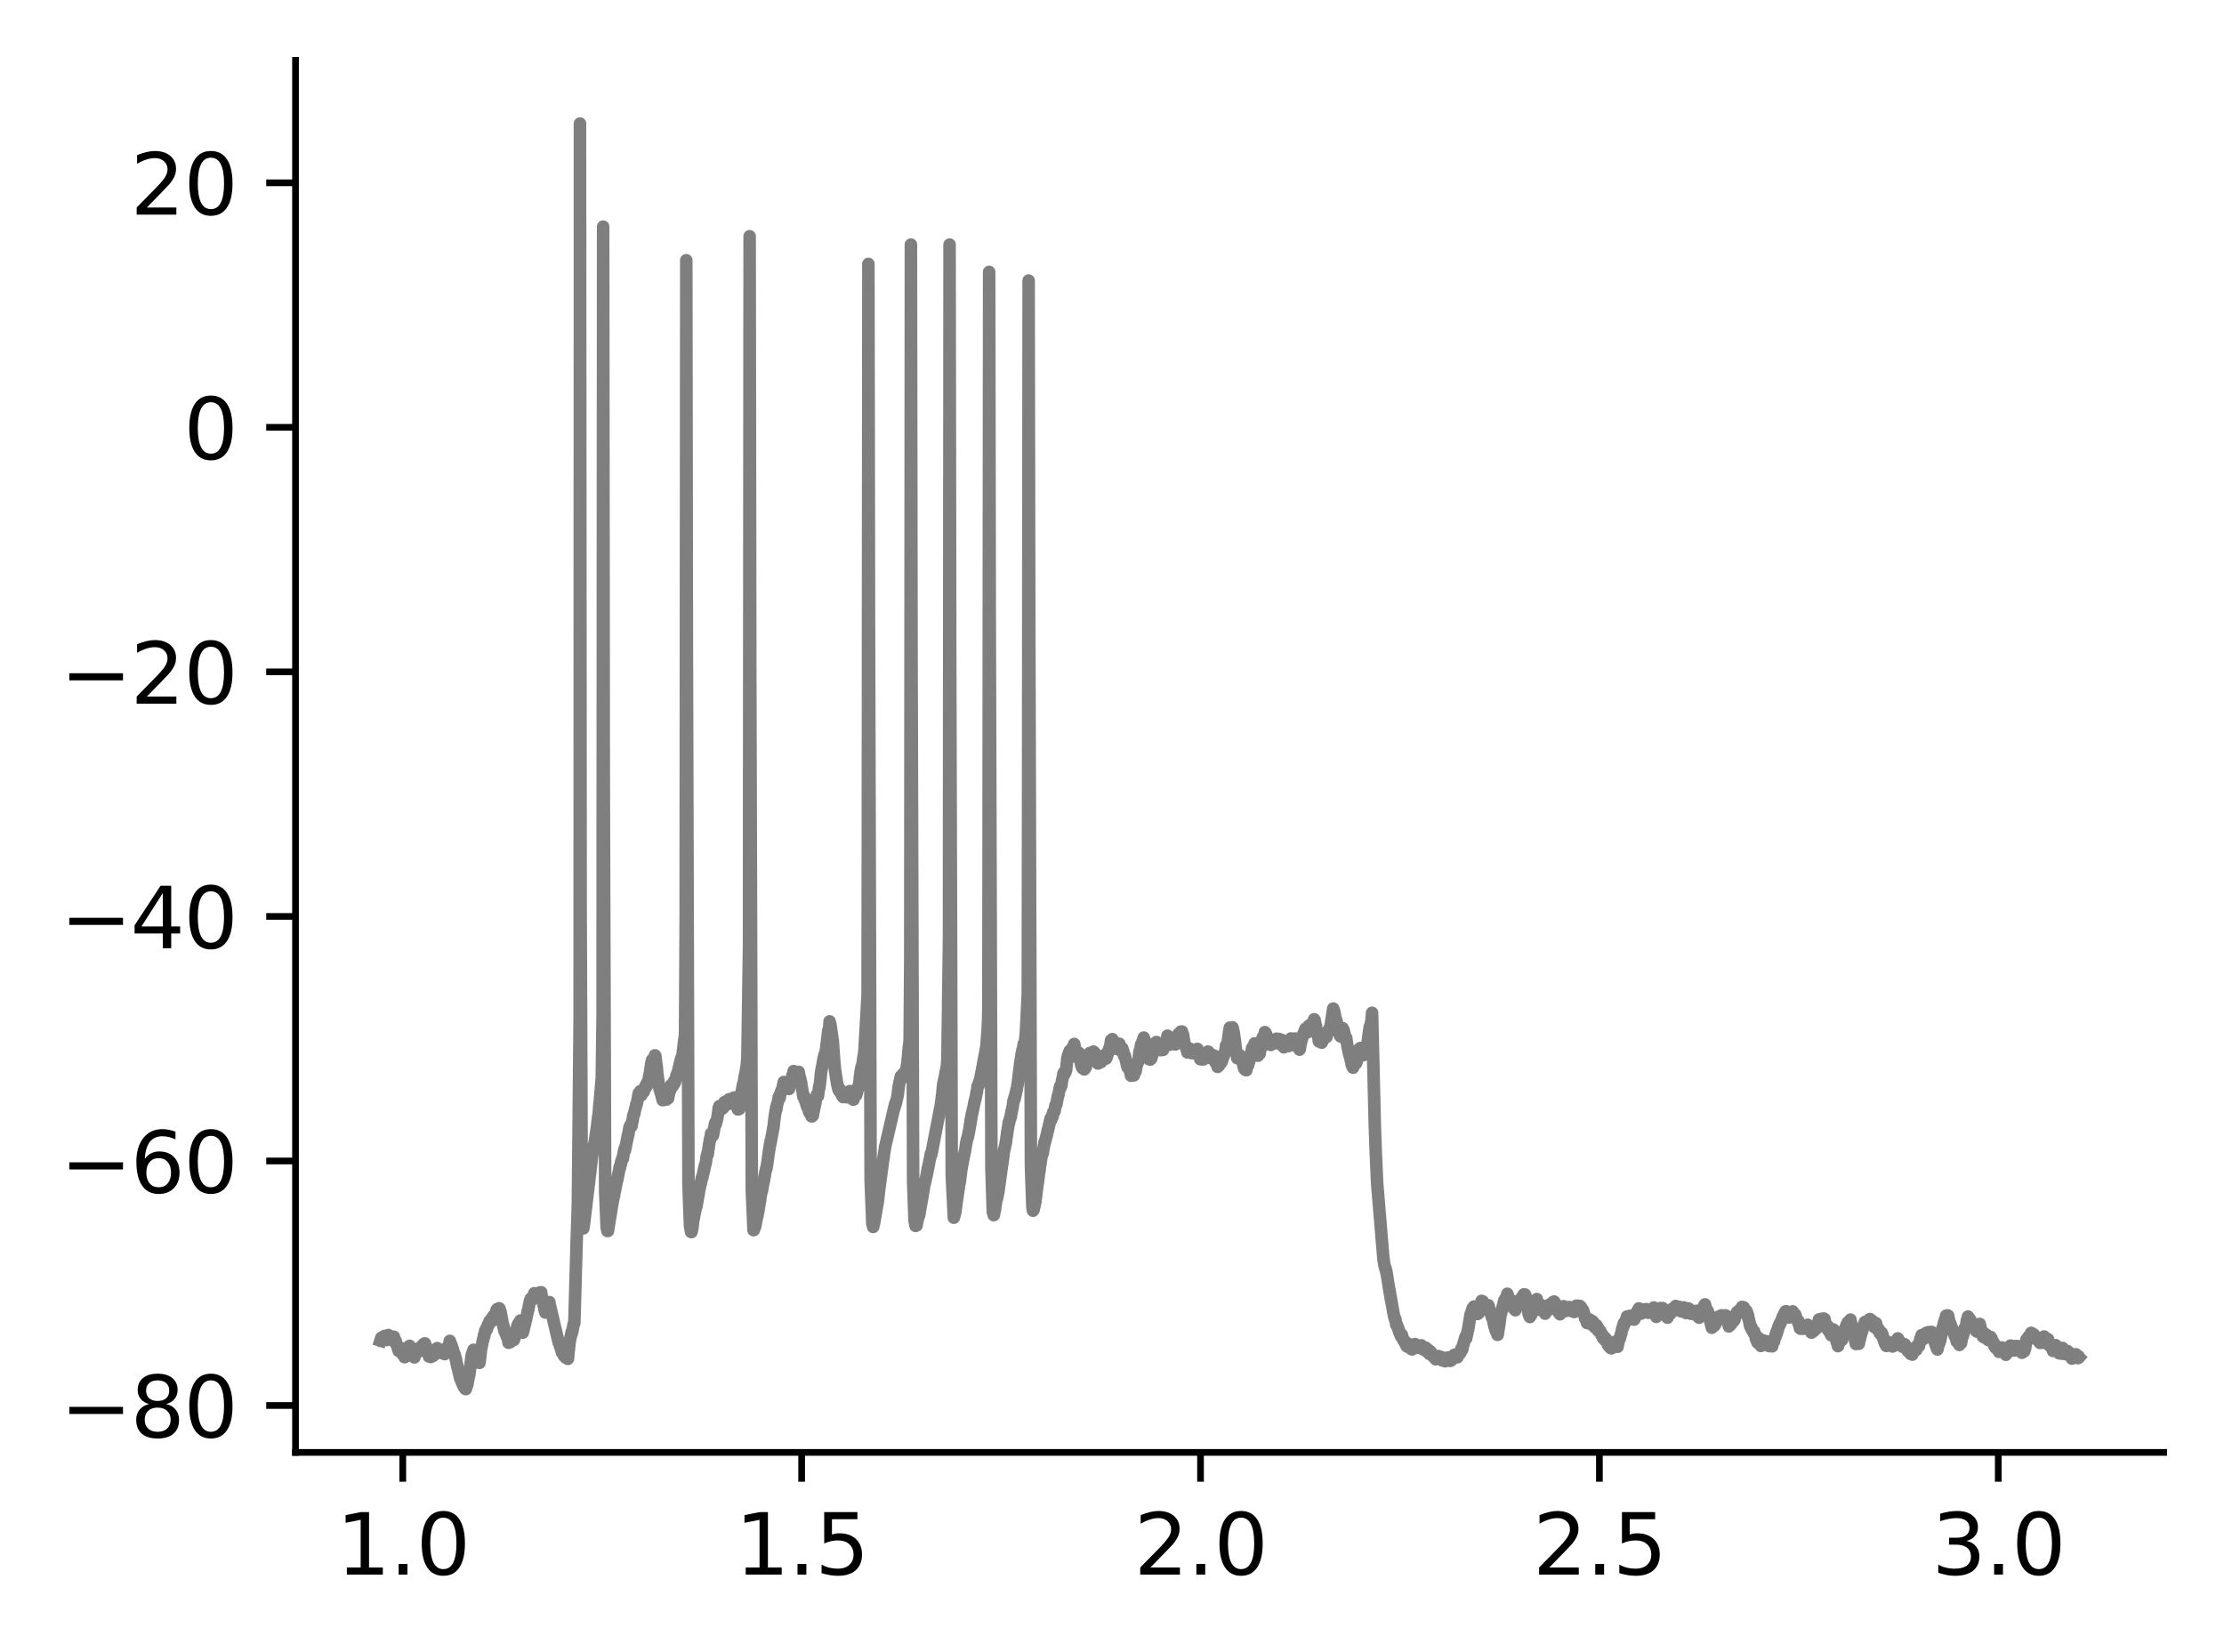 <?xml version="1.0" encoding="utf-8" standalone="no"?>
<!DOCTYPE svg PUBLIC "-//W3C//DTD SVG 1.1//EN"
  "http://www.w3.org/Graphics/SVG/1.1/DTD/svg11.dtd">
<svg xmlns:xlink="http://www.w3.org/1999/xlink" width="265.705pt" height="197.398pt" viewBox="0 0 265.705 197.398" xmlns="http://www.w3.org/2000/svg" version="1.1">
 <defs>
  <style type="text/css">*{stroke-linejoin: round; stroke-linecap: butt}</style>
 </defs>
 <g id="figure_1">
  <g id="patch_1">
   <path d="M 0 197.398 
L 265.705 197.398 
L 265.705 0 
L 0 0 
z
" style="fill: #ffffff"/>
  </g>
  <g id="axes_1">
   <g id="patch_2">
    <path d="M 35.305 173.52 
L 258.505 173.52 
L 258.505 7.2 
L 35.305 7.2 
z
" style="fill: #ffffff"/>
   </g>
   <g id="matplotlib.axis_1">
    <g id="xtick_1">
     <g id="line2d_1">
      <defs>
       <path id="med0344941d" d="M 0 0 
L 0 3.5 
" style="stroke: #000000; stroke-width: 0.8"/>
      </defs>
      <g>
       <use xlink:href="#med0344941d" x="48.121" y="173.52" style="stroke: #000000; stroke-width: 0.8"/>
      </g>
     </g>
     <g id="text_1">
      <!-- 1.0 -->
      <g transform="translate(40.169 188.118) scale(0.1 -0.1)">
       <defs>
        <path id="DejaVuSans-31" d="M 794 531 
L 1825 531 
L 1825 4091 
L 703 3866 
L 703 4441 
L 1819 4666 
L 2450 4666 
L 2450 531 
L 3481 531 
L 3481 0 
L 794 0 
L 794 531 
z
" transform="scale(0.016)"/>
        <path id="DejaVuSans-2e" d="M 684 794 
L 1344 794 
L 1344 0 
L 684 0 
L 684 794 
z
" transform="scale(0.016)"/>
        <path id="DejaVuSans-30" d="M 2034 4250 
Q 1547 4250 1301 3770 
Q 1056 3291 1056 2328 
Q 1056 1369 1301 889 
Q 1547 409 2034 409 
Q 2525 409 2770 889 
Q 3016 1369 3016 2328 
Q 3016 3291 2770 3770 
Q 2525 4250 2034 4250 
z
M 2034 4750 
Q 2819 4750 3233 4129 
Q 3647 3509 3647 2328 
Q 3647 1150 3233 529 
Q 2819 -91 2034 -91 
Q 1250 -91 836 529 
Q 422 1150 422 2328 
Q 422 3509 836 4129 
Q 1250 4750 2034 4750 
z
" transform="scale(0.016)"/>
       </defs>
       <use xlink:href="#DejaVuSans-31"/>
       <use xlink:href="#DejaVuSans-2e" x="63.623"/>
       <use xlink:href="#DejaVuSans-30" x="95.41"/>
      </g>
     </g>
    </g>
    <g id="xtick_2">
     <g id="line2d_2">
      <g>
       <use xlink:href="#med0344941d" x="95.775" y="173.52" style="stroke: #000000; stroke-width: 0.8"/>
      </g>
     </g>
     <g id="text_2">
      <!-- 1.5 -->
      <g transform="translate(87.823 188.118) scale(0.1 -0.1)">
       <defs>
        <path id="DejaVuSans-35" d="M 691 4666 
L 3169 4666 
L 3169 4134 
L 1269 4134 
L 1269 2991 
Q 1406 3038 1543 3061 
Q 1681 3084 1819 3084 
Q 2600 3084 3056 2656 
Q 3513 2228 3513 1497 
Q 3513 744 3044 326 
Q 2575 -91 1722 -91 
Q 1428 -91 1123 -41 
Q 819 9 494 109 
L 494 744 
Q 775 591 1075 516 
Q 1375 441 1709 441 
Q 2250 441 2565 725 
Q 2881 1009 2881 1497 
Q 2881 1984 2565 2268 
Q 2250 2553 1709 2553 
Q 1456 2553 1204 2497 
Q 953 2441 691 2322 
L 691 4666 
z
" transform="scale(0.016)"/>
       </defs>
       <use xlink:href="#DejaVuSans-31"/>
       <use xlink:href="#DejaVuSans-2e" x="63.623"/>
       <use xlink:href="#DejaVuSans-35" x="95.41"/>
      </g>
     </g>
    </g>
    <g id="xtick_3">
     <g id="line2d_3">
      <g>
       <use xlink:href="#med0344941d" x="143.429" y="173.52" style="stroke: #000000; stroke-width: 0.8"/>
      </g>
     </g>
     <g id="text_3">
      <!-- 2.0 -->
      <g transform="translate(135.477 188.118) scale(0.1 -0.1)">
       <defs>
        <path id="DejaVuSans-32" d="M 1228 531 
L 3431 531 
L 3431 0 
L 469 0 
L 469 531 
Q 828 903 1448 1529 
Q 2069 2156 2228 2338 
Q 2531 2678 2651 2914 
Q 2772 3150 2772 3378 
Q 2772 3750 2511 3984 
Q 2250 4219 1831 4219 
Q 1534 4219 1204 4116 
Q 875 4013 500 3803 
L 500 4441 
Q 881 4594 1212 4672 
Q 1544 4750 1819 4750 
Q 2544 4750 2975 4387 
Q 3406 4025 3406 3419 
Q 3406 3131 3298 2873 
Q 3191 2616 2906 2266 
Q 2828 2175 2409 1742 
Q 1991 1309 1228 531 
z
" transform="scale(0.016)"/>
       </defs>
       <use xlink:href="#DejaVuSans-32"/>
       <use xlink:href="#DejaVuSans-2e" x="63.623"/>
       <use xlink:href="#DejaVuSans-30" x="95.41"/>
      </g>
     </g>
    </g>
    <g id="xtick_4">
     <g id="line2d_4">
      <g>
       <use xlink:href="#med0344941d" x="191.083" y="173.52" style="stroke: #000000; stroke-width: 0.8"/>
      </g>
     </g>
     <g id="text_4">
      <!-- 2.5 -->
      <g transform="translate(183.131 188.118) scale(0.1 -0.1)">
       <use xlink:href="#DejaVuSans-32"/>
       <use xlink:href="#DejaVuSans-2e" x="63.623"/>
       <use xlink:href="#DejaVuSans-35" x="95.41"/>
      </g>
     </g>
    </g>
    <g id="xtick_5">
     <g id="line2d_5">
      <g>
       <use xlink:href="#med0344941d" x="238.737" y="173.52" style="stroke: #000000; stroke-width: 0.8"/>
      </g>
     </g>
     <g id="text_5">
      <!-- 3.0 -->
      <g transform="translate(230.785 188.118) scale(0.1 -0.1)">
       <defs>
        <path id="DejaVuSans-33" d="M 2597 2516 
Q 3050 2419 3304 2112 
Q 3559 1806 3559 1356 
Q 3559 666 3084 287 
Q 2609 -91 1734 -91 
Q 1441 -91 1130 -33 
Q 819 25 488 141 
L 488 750 
Q 750 597 1062 519 
Q 1375 441 1716 441 
Q 2309 441 2620 675 
Q 2931 909 2931 1356 
Q 2931 1769 2642 2001 
Q 2353 2234 1838 2234 
L 1294 2234 
L 1294 2753 
L 1863 2753 
Q 2328 2753 2575 2939 
Q 2822 3125 2822 3475 
Q 2822 3834 2567 4026 
Q 2313 4219 1838 4219 
Q 1578 4219 1281 4162 
Q 984 4106 628 3988 
L 628 4550 
Q 988 4650 1302 4700 
Q 1616 4750 1894 4750 
Q 2613 4750 3031 4423 
Q 3450 4097 3450 3541 
Q 3450 3153 3228 2886 
Q 3006 2619 2597 2516 
z
" transform="scale(0.016)"/>
       </defs>
       <use xlink:href="#DejaVuSans-33"/>
       <use xlink:href="#DejaVuSans-2e" x="63.623"/>
       <use xlink:href="#DejaVuSans-30" x="95.41"/>
      </g>
     </g>
    </g>
   </g>
   <g id="matplotlib.axis_2">
    <g id="ytick_1">
     <g id="line2d_6">
      <defs>
       <path id="m6f38f98018" d="M 0 0 
L -3.5 0 
" style="stroke: #000000; stroke-width: 0.8"/>
      </defs>
      <g>
       <use xlink:href="#m6f38f98018" x="35.305" y="167.914" style="stroke: #000000; stroke-width: 0.8"/>
      </g>
     </g>
     <g id="text_6">
      <!-- −80 -->
      <g transform="translate(7.2 171.714) scale(0.1 -0.1)">
       <defs>
        <path id="DejaVuSans-2212" d="M 678 2272 
L 4684 2272 
L 4684 1741 
L 678 1741 
L 678 2272 
z
" transform="scale(0.016)"/>
        <path id="DejaVuSans-38" d="M 2034 2216 
Q 1584 2216 1326 1975 
Q 1069 1734 1069 1313 
Q 1069 891 1326 650 
Q 1584 409 2034 409 
Q 2484 409 2743 651 
Q 3003 894 3003 1313 
Q 3003 1734 2745 1975 
Q 2488 2216 2034 2216 
z
M 1403 2484 
Q 997 2584 770 2862 
Q 544 3141 544 3541 
Q 544 4100 942 4425 
Q 1341 4750 2034 4750 
Q 2731 4750 3128 4425 
Q 3525 4100 3525 3541 
Q 3525 3141 3298 2862 
Q 3072 2584 2669 2484 
Q 3125 2378 3379 2068 
Q 3634 1759 3634 1313 
Q 3634 634 3220 271 
Q 2806 -91 2034 -91 
Q 1263 -91 848 271 
Q 434 634 434 1313 
Q 434 1759 690 2068 
Q 947 2378 1403 2484 
z
M 1172 3481 
Q 1172 3119 1398 2916 
Q 1625 2713 2034 2713 
Q 2441 2713 2670 2916 
Q 2900 3119 2900 3481 
Q 2900 3844 2670 4047 
Q 2441 4250 2034 4250 
Q 1625 4250 1398 4047 
Q 1172 3844 1172 3481 
z
" transform="scale(0.016)"/>
       </defs>
       <use xlink:href="#DejaVuSans-2212"/>
       <use xlink:href="#DejaVuSans-38" x="83.789"/>
       <use xlink:href="#DejaVuSans-30" x="147.412"/>
      </g>
     </g>
    </g>
    <g id="ytick_2">
     <g id="line2d_7">
      <g>
       <use xlink:href="#m6f38f98018" x="35.305" y="138.7" style="stroke: #000000; stroke-width: 0.8"/>
      </g>
     </g>
     <g id="text_7">
      <!-- −60 -->
      <g transform="translate(7.2 142.499) scale(0.1 -0.1)">
       <defs>
        <path id="DejaVuSans-36" d="M 2113 2584 
Q 1688 2584 1439 2293 
Q 1191 2003 1191 1497 
Q 1191 994 1439 701 
Q 1688 409 2113 409 
Q 2538 409 2786 701 
Q 3034 994 3034 1497 
Q 3034 2003 2786 2293 
Q 2538 2584 2113 2584 
z
M 3366 4563 
L 3366 3988 
Q 3128 4100 2886 4159 
Q 2644 4219 2406 4219 
Q 1781 4219 1451 3797 
Q 1122 3375 1075 2522 
Q 1259 2794 1537 2939 
Q 1816 3084 2150 3084 
Q 2853 3084 3261 2657 
Q 3669 2231 3669 1497 
Q 3669 778 3244 343 
Q 2819 -91 2113 -91 
Q 1303 -91 875 529 
Q 447 1150 447 2328 
Q 447 3434 972 4092 
Q 1497 4750 2381 4750 
Q 2619 4750 2861 4703 
Q 3103 4656 3366 4563 
z
" transform="scale(0.016)"/>
       </defs>
       <use xlink:href="#DejaVuSans-2212"/>
       <use xlink:href="#DejaVuSans-36" x="83.789"/>
       <use xlink:href="#DejaVuSans-30" x="147.412"/>
      </g>
     </g>
    </g>
    <g id="ytick_3">
     <g id="line2d_8">
      <g>
       <use xlink:href="#m6f38f98018" x="35.305" y="109.485" style="stroke: #000000; stroke-width: 0.8"/>
      </g>
     </g>
     <g id="text_8">
      <!-- −40 -->
      <g transform="translate(7.2 113.284) scale(0.1 -0.1)">
       <defs>
        <path id="DejaVuSans-34" d="M 2419 4116 
L 825 1625 
L 2419 1625 
L 2419 4116 
z
M 2253 4666 
L 3047 4666 
L 3047 1625 
L 3713 1625 
L 3713 1100 
L 3047 1100 
L 3047 0 
L 2419 0 
L 2419 1100 
L 313 1100 
L 313 1709 
L 2253 4666 
z
" transform="scale(0.016)"/>
       </defs>
       <use xlink:href="#DejaVuSans-2212"/>
       <use xlink:href="#DejaVuSans-34" x="83.789"/>
       <use xlink:href="#DejaVuSans-30" x="147.412"/>
      </g>
     </g>
    </g>
    <g id="ytick_4">
     <g id="line2d_9">
      <g>
       <use xlink:href="#m6f38f98018" x="35.305" y="80.27" style="stroke: #000000; stroke-width: 0.8"/>
      </g>
     </g>
     <g id="text_9">
      <!-- −20 -->
      <g transform="translate(7.2 84.069) scale(0.1 -0.1)">
       <use xlink:href="#DejaVuSans-2212"/>
       <use xlink:href="#DejaVuSans-32" x="83.789"/>
       <use xlink:href="#DejaVuSans-30" x="147.412"/>
      </g>
     </g>
    </g>
    <g id="ytick_5">
     <g id="line2d_10">
      <g>
       <use xlink:href="#m6f38f98018" x="35.305" y="51.055" style="stroke: #000000; stroke-width: 0.8"/>
      </g>
     </g>
     <g id="text_10">
      <!-- 0 -->
      <g transform="translate(21.942 54.855) scale(0.1 -0.1)">
       <use xlink:href="#DejaVuSans-30"/>
      </g>
     </g>
    </g>
    <g id="ytick_6">
     <g id="line2d_11">
      <g>
       <use xlink:href="#m6f38f98018" x="35.305" y="21.841" style="stroke: #000000; stroke-width: 0.8"/>
      </g>
     </g>
     <g id="text_11">
      <!-- 20 -->
      <g transform="translate(15.58 25.64) scale(0.1 -0.1)">
       <use xlink:href="#DejaVuSans-32"/>
       <use xlink:href="#DejaVuSans-30" x="63.623"/>
      </g>
     </g>
    </g>
   </g>
   <g id="line2d_12">
    <path d="M 45.45 160.156 
L 45.557 159.817 
L 45.456 160.209 
L 45.605 159.96 
L 45.629 159.862 
L 45.66 159.764 
L 45.683 159.969 
L 45.734 159.844 
L 45.748 159.987 
L 45.82 159.692 
L 45.843 159.755 
L 45.847 159.853 
L 45.942 159.603 
L 45.944 159.612 
L 46.011 159.701 
L 46.138 160.004 
L 46.056 159.621 
L 46.14 159.96 
L 46.234 159.888 
L 46.182 160.102 
L 46.241 160.085 
L 46.249 160.04 
L 46.367 159.648 
L 46.42 159.88 
L 46.398 159.496 
L 46.483 159.764 
L 46.523 159.96 
L 46.594 159.692 
L 46.701 159.844 
L 46.666 159.63 
L 46.704 159.746 
L 46.708 159.728 
L 46.773 159.987 
L 46.784 159.951 
L 46.865 160.138 
L 46.796 159.88 
L 46.895 159.951 
L 46.933 160.129 
L 46.996 159.871 
L 47.007 159.987 
L 47.063 159.701 
L 47.103 160.031 
L 47.118 159.96 
L 47.124 159.924 
L 47.263 160.307 
L 47.276 160.192 
L 47.347 160.611 
L 47.364 160.548 
L 47.476 160.905 
L 47.37 160.539 
L 47.482 160.878 
L 47.484 160.834 
L 47.572 161.226 
L 47.577 161.154 
L 47.635 161.404 
L 47.694 161.386 
L 47.696 161.404 
L 47.759 161.083 
L 47.779 161.181 
L 47.812 161.012 
L 47.884 161.324 
L 47.892 161.163 
L 47.949 161.458 
L 47.983 161.36 
L 48.109 161.832 
L 48.117 161.796 
L 48.13 161.725 
L 48.165 161.886 
L 48.218 161.841 
L 48.328 162.144 
L 48.235 161.743 
L 48.334 162.01 
L 48.338 161.903 
L 48.389 162.126 
L 48.437 162.037 
L 48.439 162.1 
L 48.466 161.85 
L 48.548 162.037 
L 48.649 161.511 
L 48.681 161.565 
L 48.683 161.618 
L 48.759 161.128 
L 48.774 161.154 
L 48.822 160.878 
L 48.78 161.199 
L 48.893 161.003 
L 48.937 160.789 
L 49.007 161.119 
L 49.039 160.967 
L 49.112 161.288 
L 49.114 161.253 
L 49.219 161.538 
L 49.12 161.181 
L 49.234 161.484 
L 49.249 161.404 
L 49.323 161.725 
L 49.329 161.698 
L 49.339 161.734 
L 49.453 162.126 
L 49.35 161.716 
L 49.455 162.046 
L 49.512 162.171 
L 49.55 161.761 
L 49.649 161.44 
L 49.556 161.85 
L 49.674 161.467 
L 49.678 161.547 
L 49.754 161.163 
L 49.777 161.244 
L 49.855 161.484 
L 49.821 161.235 
L 49.897 161.449 
L 50.004 161.217 
L 49.914 161.556 
L 50.01 161.261 
L 50.012 161.342 
L 50.052 161.119 
L 50.118 161.19 
L 50.122 161.279 
L 50.21 160.976 
L 50.221 161.119 
L 50.223 160.985 
L 50.233 161.253 
L 50.332 161.092 
L 50.338 161.172 
L 50.387 160.878 
L 50.429 161.039 
L 50.545 160.691 
L 50.641 160.878 
L 50.559 160.62 
L 50.654 160.727 
L 50.711 160.504 
L 50.745 160.78 
L 50.766 160.593 
L 50.867 160.932 
L 50.778 160.495 
L 50.89 160.914 
L 50.906 160.834 
L 50.944 161.172 
L 50.946 161.163 
L 51.062 161.582 
L 50.949 161.101 
L 51.081 161.538 
L 51.083 161.467 
L 51.165 161.787 
L 51.188 161.645 
L 51.251 162.064 
L 51.304 161.984 
L 51.312 162.064 
L 51.346 161.823 
L 51.415 162.019 
L 51.464 162.126 
L 51.449 161.868 
L 51.514 161.984 
L 51.624 161.698 
L 51.544 162.064 
L 51.63 161.716 
L 51.769 161.984 
L 51.771 161.93 
L 51.851 161.502 
L 51.887 161.547 
L 52.005 161.297 
L 52.055 161.493 
L 52.118 161.333 
L 52.236 161.056 
L 52.124 161.484 
L 52.238 161.137 
L 52.329 161.342 
L 52.242 161.101 
L 52.36 161.288 
L 52.364 161.163 
L 52.404 161.377 
L 52.469 161.288 
L 52.562 161.582 
L 52.583 161.431 
L 52.678 161.547 
L 52.657 161.36 
L 52.692 161.475 
L 52.705 161.386 
L 52.756 161.654 
L 52.798 161.52 
L 52.831 161.574 
L 52.871 161.333 
L 52.905 161.422 
L 52.907 161.351 
L 53.006 161.672 
L 53.012 161.582 
L 53.122 161.779 
L 53.046 161.493 
L 53.124 161.743 
L 53.243 161.279 
L 53.244 161.333 
L 53.349 161.431 
L 53.273 161.101 
L 53.357 161.368 
L 53.445 161.342 
L 53.41 161.6 
L 53.45 161.404 
L 53.46 161.475 
L 53.546 161.039 
L 53.67 160.539 
L 53.671 160.575 
L 53.673 160.593 
L 53.736 160.192 
L 53.753 160.352 
L 53.761 160.254 
L 53.856 160.611 
L 53.858 160.557 
L 53.965 160.941 
L 53.883 160.548 
L 53.978 160.905 
L 53.98 160.807 
L 54.081 161.315 
L 54.102 161.181 
L 54.178 161.6 
L 54.232 161.663 
L 54.243 161.618 
L 54.35 161.984 
L 54.352 161.921 
L 54.436 162.367 
L 54.449 162.349 
L 54.462 162.322 
L 54.52 162.715 
L 54.649 163.348 
L 54.523 162.688 
L 54.655 163.321 
L 54.657 163.187 
L 54.752 163.749 
L 54.76 163.695 
L 54.762 163.66 
L 54.844 164.123 
L 54.849 164.097 
L 54.989 164.712 
L 54.994 164.623 
L 55 164.542 
L 55.088 164.935 
L 55.118 164.872 
L 55.12 164.819 
L 55.21 165.238 
L 55.214 165.229 
L 55.301 165.443 
L 55.231 165.122 
L 55.326 165.416 
L 55.353 165.372 
L 55.417 165.701 
L 55.427 165.639 
L 55.486 165.746 
L 55.578 165.915 
L 55.499 165.621 
L 55.599 165.791 
L 55.688 165.621 
L 55.656 165.96 
L 55.713 165.657 
L 55.722 165.755 
L 55.799 165.38 
L 55.82 165.479 
L 55.945 164.578 
L 55.825 165.487 
L 55.951 164.703 
L 55.953 164.801 
L 56.048 164.186 
L 56.052 164.293 
L 56.176 163.401 
L 56.058 164.346 
L 56.178 163.428 
L 56.18 163.455 
L 56.243 162.786 
L 56.254 162.688 
L 56.363 161.877 
L 56.395 161.912 
L 56.399 161.993 
L 56.456 161.547 
L 56.498 161.779 
L 56.578 161.261 
L 56.615 161.484 
L 56.622 161.44 
L 56.735 161.627 
L 56.75 161.529 
L 56.834 161.939 
L 56.836 161.93 
L 56.954 162.26 
L 56.872 161.787 
L 56.96 162.233 
L 57 162.278 
L 57.005 162.26 
L 57.12 162.626 
L 57.219 162.385 
L 57.162 162.715 
L 57.232 162.501 
L 57.289 162.822 
L 57.341 162.456 
L 57.493 161.03 
L 57.501 161.065 
L 57.503 161.083 
L 57.573 160.709 
L 57.589 160.691 
L 57.701 160.04 
L 57.711 160.094 
L 57.854 159.389 
L 57.716 160.111 
L 57.855 159.478 
L 57.863 159.621 
L 57.953 159.006 
L 57.96 159.148 
L 58.098 158.703 
L 58.143 158.872 
L 58.202 158.622 
L 58.206 158.667 
L 58.281 158.284 
L 58.322 158.355 
L 58.334 158.4 
L 58.399 158.105 
L 58.401 158.132 
L 58.5 157.811 
L 58.406 158.186 
L 58.513 157.927 
L 58.54 158.043 
L 58.616 157.713 
L 58.62 157.793 
L 58.744 157.517 
L 58.626 157.82 
L 58.749 157.624 
L 58.856 157.775 
L 58.763 157.517 
L 58.862 157.66 
L 58.951 157.205 
L 58.875 157.731 
L 58.993 157.267 
L 59.072 157.178 
L 59.127 157.196 
L 59.184 157.009 
L 59.211 157.08 
L 59.277 156.715 
L 59.279 156.715 
L 59.283 156.741 
L 59.333 156.492 
L 59.342 156.501 
L 59.403 156.394 
L 59.382 156.59 
L 59.447 156.492 
L 59.535 156.643 
L 59.459 156.429 
L 59.56 156.59 
L 59.63 156.295 
L 59.672 156.402 
L 59.767 156.786 
L 59.691 156.367 
L 59.79 156.723 
L 59.807 156.804 
L 59.817 156.768 
L 59.945 157.553 
L 59.958 157.508 
L 60.03 158.007 
L 60.032 157.981 
L 60.158 158.551 
L 60.164 158.471 
L 60.166 158.444 
L 60.231 158.89 
L 60.248 158.845 
L 60.251 158.756 
L 60.292 159.068 
L 60.318 158.934 
L 60.431 159.407 
L 60.434 159.264 
L 60.442 159.309 
L 60.547 159.674 
L 60.452 159.247 
L 60.56 159.603 
L 60.576 159.532 
L 60.658 159.88 
L 60.661 159.799 
L 60.755 160.423 
L 60.789 160.281 
L 60.879 160.022 
L 60.797 160.307 
L 60.905 160.147 
L 60.953 160.361 
L 60.911 160.076 
L 61.012 160.111 
L 61.14 159.576 
L 61.016 160.138 
L 61.142 159.621 
L 61.172 159.773 
L 61.245 159.354 
L 61.378 159.987 
L 61.477 159.63 
L 61.401 160.076 
L 61.492 159.773 
L 61.605 159.157 
L 61.498 159.79 
L 61.624 159.238 
L 61.656 159.291 
L 61.71 158.774 
L 61.719 158.872 
L 61.813 158.373 
L 61.731 158.917 
L 61.837 158.462 
L 61.839 158.569 
L 61.935 158.114 
L 61.942 158.132 
L 61.969 158.301 
L 62.007 158.016 
L 62.045 158.016 
L 62.085 157.945 
L 62.179 157.758 
L 62.139 158.07 
L 62.196 157.856 
L 62.352 158.836 
L 62.356 158.792 
L 62.463 159.211 
L 62.367 158.774 
L 62.512 159.015 
L 62.625 158.337 
L 62.524 159.024 
L 62.632 158.48 
L 62.77 157.615 
L 62.646 158.489 
L 62.821 157.74 
L 62.827 157.784 
L 62.911 157.303 
L 62.914 157.365 
L 63.033 156.679 
L 63.038 156.688 
L 63.042 156.741 
L 63.13 156.34 
L 63.136 156.376 
L 63.139 156.402 
L 63.21 155.894 
L 63.214 155.921 
L 63.319 155.395 
L 63.338 155.44 
L 63.341 155.502 
L 63.404 155.163 
L 63.442 155.235 
L 63.521 155.056 
L 63.486 155.342 
L 63.545 155.27 
L 63.547 155.297 
L 63.631 154.985 
L 63.635 155.056 
L 63.747 154.735 
L 63.749 154.815 
L 63.831 154.503 
L 63.763 154.842 
L 63.888 154.655 
L 64.001 154.94 
L 63.906 154.619 
L 64.007 154.931 
L 64.081 154.691 
L 64.119 154.78 
L 64.182 154.976 
L 64.131 154.7 
L 64.226 154.833 
L 64.314 154.495 
L 64.34 154.655 
L 64.418 154.459 
L 64.348 154.7 
L 64.455 154.593 
L 64.456 154.646 
L 64.527 154.396 
L 64.563 154.575 
L 64.655 154.388 
L 64.62 154.637 
L 64.662 154.584 
L 64.792 155.413 
L 64.668 154.539 
L 64.798 155.315 
L 64.802 155.279 
L 64.878 155.716 
L 64.887 155.636 
L 65.013 156.251 
L 65.015 156.233 
L 65.086 156.608 
L 65.145 156.813 
L 65.091 156.572 
L 65.196 156.608 
L 65.248 156.447 
L 65.299 156.723 
L 65.303 156.652 
L 65.341 156.741 
L 65.4 156.483 
L 65.41 156.581 
L 65.522 156.126 
L 65.528 156.224 
L 65.631 155.555 
L 65.678 155.859 
L 66.744 160.397 
L 66.746 160.37 
L 66.79 160.254 
L 66.843 160.646 
L 66.847 160.602 
L 66.929 160.905 
L 66.858 160.539 
L 66.965 160.896 
L 66.967 160.878 
L 67.037 161.235 
L 67.041 161.217 
L 67.152 161.627 
L 67.161 161.574 
L 67.205 161.609 
L 67.312 161.85 
L 67.236 161.591 
L 67.32 161.805 
L 67.369 161.681 
L 67.379 161.984 
L 67.43 161.796 
L 67.455 161.787 
L 67.544 162.082 
L 67.56 161.957 
L 67.598 162.207 
L 67.651 162.126 
L 67.691 162.215 
L 67.729 162.019 
L 67.76 162.108 
L 67.762 162.091 
L 67.844 162.349 
L 67.853 162.251 
L 67.861 162.322 
L 67.937 161.395 
L 67.941 161.458 
L 68.09 160.076 
L 68.092 160.138 
L 68.093 160.174 
L 68.175 159.666 
L 68.179 159.746 
L 68.297 159.14 
L 68.301 159.264 
L 68.305 159.354 
L 68.381 158.89 
L 68.393 159.006 
L 68.517 158.266 
L 68.52 158.346 
L 68.608 157.882 
L 68.618 158.079 
L 68.881 148.78 
L 69.039 143.787 
L 69.252 121.632 
L 69.291 14.76 
L 69.369 108.579 
L 69.521 145.65 
L 69.523 145.588 
L 69.594 146.524 
L 69.605 146.524 
L 69.609 146.47 
L 69.66 146.711 
L 69.681 146.658 
L 69.691 146.765 
L 69.778 146.132 
L 70.753 137.929 
L 69.782 146.15 
L 70.756 138.001 
L 70.758 138.036 
L 70.833 137.475 
L 70.945 136.833 
L 70.955 136.913 
L 71.08 136.289 
L 71.311 134.693 
L 71.315 134.72 
L 71.456 133.436 
L 71.465 133.561 
L 71.505 133.168 
L 71.509 133.213 
L 71.633 131.697 
L 71.643 131.786 
L 71.706 131.011 
L 71.871 129.067 
L 71.873 129.121 
L 71.881 129.13 
L 71.898 128.737 
L 71.993 121.328 
L 72.058 27.072 
L 72.136 93.949 
L 72.302 142.494 
L 72.304 142.467 
L 72.48 146.702 
L 72.481 146.569 
L 72.571 147.068 
L 72.586 146.979 
L 72.63 147.068 
L 73.143 143.912 
L 73.269 143.19 
L 73.271 143.252 
L 73.366 142.753 
L 73.368 142.797 
L 73.37 142.833 
L 73.446 142.2 
L 73.45 142.28 
L 73.566 141.71 
L 73.461 142.298 
L 73.568 141.736 
L 73.57 141.808 
L 73.659 141.21 
L 73.665 141.237 
L 73.667 141.282 
L 73.738 140.827 
L 73.76 140.925 
L 73.865 140.247 
L 73.882 140.31 
L 74.001 139.614 
L 74.006 139.695 
L 74.008 139.704 
L 74.031 139.427 
L 74.06 139.472 
L 74.069 139.534 
L 74.189 138.892 
L 74.199 139.035 
L 74.281 138.58 
L 74.285 138.616 
L 74.399 138.277 
L 74.304 138.625 
L 74.401 138.304 
L 74.55 137.528 
L 74.424 138.411 
L 74.552 137.537 
L 74.553 137.573 
L 74.614 137.27 
L 74.651 137.403 
L 74.763 136.824 
L 74.662 137.466 
L 74.771 136.931 
L 74.933 136.048 
L 74.935 136.084 
L 74.937 136.173 
L 75.013 135.593 
L 75.036 135.611 
L 75.047 135.674 
L 75.161 134.943 
L 75.169 134.96 
L 75.209 134.648 
L 75.219 134.693 
L 75.324 134.417 
L 75.224 134.711 
L 75.335 134.47 
L 75.411 134.568 
L 75.379 134.345 
L 75.449 134.55 
L 75.568 133.81 
L 75.575 133.855 
L 75.577 133.899 
L 75.648 133.293 
L 75.663 133.382 
L 75.781 132.892 
L 75.783 132.981 
L 75.785 133.07 
L 75.878 132.518 
L 75.884 132.518 
L 76.031 131.893 
L 75.888 132.526 
L 76.033 131.965 
L 76.035 132.054 
L 76.13 131.59 
L 76.134 131.644 
L 76.263 130.815 
L 76.265 130.841 
L 76.273 130.931 
L 76.319 130.601 
L 76.364 130.699 
L 76.37 130.752 
L 76.484 130.378 
L 76.597 130.725 
L 76.601 130.636 
L 76.721 130.44 
L 76.625 130.85 
L 76.723 130.494 
L 76.725 130.583 
L 76.812 130.173 
L 76.827 130.289 
L 76.94 130.128 
L 76.911 130.431 
L 76.942 130.173 
L 76.969 130.253 
L 76.99 129.977 
L 77.018 130.048 
L 77.117 129.718 
L 77.136 129.754 
L 77.188 129.896 
L 77.226 129.558 
L 77.237 129.611 
L 77.306 129.37 
L 77.243 129.673 
L 77.352 129.468 
L 77.396 129.54 
L 77.367 129.317 
L 77.426 129.361 
L 77.55 128.568 
L 77.556 128.648 
L 77.59 128.577 
L 77.721 127.596 
L 77.737 127.685 
L 77.788 127.079 
L 77.817 127.106 
L 77.904 126.633 
L 77.851 127.266 
L 77.937 126.865 
L 77.967 126.901 
L 78.007 126.562 
L 78.044 126.82 
L 78.251 126.08 
L 78.047 126.838 
L 78.284 126.223 
L 78.45 127.596 
L 78.295 126.125 
L 78.463 127.507 
L 78.465 127.418 
L 78.547 128.434 
L 78.554 128.407 
L 78.722 129.665 
L 78.814 130.182 
L 78.728 129.602 
L 78.842 130.128 
L 78.85 129.994 
L 78.932 130.556 
L 78.94 130.52 
L 79.17 131.439 
L 78.947 130.503 
L 79.203 131.269 
L 79.258 131.162 
L 79.286 131.403 
L 79.313 131.251 
L 79.328 131.412 
L 79.405 131.171 
L 79.422 131.26 
L 79.527 131.073 
L 79.431 131.287 
L 79.534 131.18 
L 79.622 131.367 
L 79.569 131.02 
L 79.647 131.207 
L 79.752 131.002 
L 79.759 131.145 
L 79.822 131.216 
L 79.782 130.948 
L 79.849 130.993 
L 79.984 130.342 
L 79.853 131.038 
L 79.986 130.378 
L 79.988 130.405 
L 80.051 130.11 
L 80.074 130.191 
L 80.148 129.656 
L 80.085 130.226 
L 80.19 129.78 
L 80.222 129.602 
L 80.194 129.816 
L 80.308 129.647 
L 80.36 129.789 
L 80.405 129.415 
L 80.413 129.549 
L 80.503 129.219 
L 80.529 129.451 
L 80.535 129.513 
L 80.619 129.067 
L 80.628 129.156 
L 80.653 129.281 
L 80.752 128.728 
L 80.787 128.844 
L 80.838 128.407 
L 80.859 128.586 
L 81.362 126.508 
L 80.878 128.666 
L 81.377 126.66 
L 81.391 126.722 
L 81.459 126.241 
L 81.477 126.401 
L 81.488 126.491 
L 81.723 124.458 
L 81.726 124.538 
L 81.784 123.967 
L 81.822 124.066 
L 81.824 124.074 
L 81.843 123.691 
L 81.921 109.587 
L 81.991 31.093 
L 82.064 78.016 
L 82.251 141.496 
L 82.432 146.462 
L 82.567 147.184 
L 82.575 147.103 
L 82.687 146.836 
L 82.611 147.202 
L 82.689 146.872 
L 82.691 146.881 
L 82.729 146.569 
L 82.733 146.622 
L 82.857 145.534 
L 82.866 145.552 
L 82.874 145.623 
L 83.003 144.866 
L 83.007 144.946 
L 83.089 144.456 
L 83.099 144.509 
L 83.217 143.938 
L 83.219 143.974 
L 83.226 144.081 
L 83.303 143.475 
L 83.307 143.573 
L 83.43 142.788 
L 83.44 142.86 
L 83.522 142.28 
L 83.722 141.317 
L 83.73 141.371 
L 83.732 141.424 
L 83.821 140.836 
L 83.823 140.889 
L 83.825 140.907 
L 83.882 140.622 
L 83.905 140.649 
L 83.909 140.72 
L 84.035 140.042 
L 84.212 139.249 
L 84.044 140.123 
L 84.22 139.311 
L 84.221 139.347 
L 84.296 138.981 
L 84.313 138.981 
L 84.437 138.081 
L 84.439 138.134 
L 84.441 138.17 
L 84.528 137.751 
L 84.538 137.929 
L 84.551 137.938 
L 84.662 137.082 
L 84.666 137.163 
L 84.717 136.672 
L 84.727 136.69 
L 84.851 135.959 
L 84.852 135.977 
L 84.868 136.084 
L 84.944 135.62 
L 84.95 135.433 
L 85.039 135.674 
L 85.054 135.602 
L 85.062 135.727 
L 85.144 135.46 
L 85.161 135.549 
L 85.266 135.058 
L 85.173 135.665 
L 85.285 135.067 
L 85.287 135.085 
L 85.346 134.595 
L 85.348 134.631 
L 85.455 134.131 
L 85.361 134.648 
L 85.481 134.292 
L 85.495 134.363 
L 85.56 134.078 
L 85.563 134.149 
L 85.674 133.668 
L 85.68 133.694 
L 85.809 132.856 
L 85.811 132.874 
L 85.813 132.892 
L 85.859 132.366 
L 85.874 132.526 
L 85.945 132.152 
L 85.886 132.562 
L 85.989 132.25 
L 86.074 132.482 
L 86.101 132.348 
L 86.181 132.25 
L 86.13 132.518 
L 86.208 132.402 
L 86.303 132.027 
L 86.229 132.509 
L 86.353 132.179 
L 86.404 132.366 
L 86.45 132.027 
L 86.461 132.09 
L 86.465 132.125 
L 86.541 131.679 
L 86.545 131.786 
L 86.56 131.671 
L 86.623 131.938 
L 86.654 131.831 
L 86.694 131.599 
L 86.679 131.885 
L 86.785 131.724 
L 86.844 131.938 
L 86.791 131.706 
L 86.905 131.911 
L 87.004 131.608 
L 86.928 131.929 
L 87.018 131.706 
L 87.045 131.813 
L 87.115 131.323 
L 87.119 131.448 
L 87.126 131.323 
L 87.186 131.662 
L 87.224 131.599 
L 87.25 131.769 
L 87.273 131.572 
L 87.338 131.724 
L 87.451 131.474 
L 87.416 131.769 
L 87.452 131.51 
L 87.458 131.608 
L 87.553 131.314 
L 87.557 131.358 
L 87.597 131.162 
L 87.643 131.555 
L 87.664 131.43 
L 87.754 131.528 
L 87.725 131.243 
L 87.773 131.376 
L 87.817 131.1 
L 87.782 131.394 
L 87.883 131.376 
L 87.984 132.134 
L 88.007 132.027 
L 88.011 131.965 
L 88.034 132.268 
L 88.066 132.205 
L 88.156 132.544 
L 88.184 132.482 
L 88.278 132.375 
L 88.402 131.795 
L 88.306 132.509 
L 88.404 131.849 
L 88.406 131.902 
L 88.487 131.332 
L 88.495 131.35 
L 88.503 131.376 
L 88.64 130.226 
L 88.644 130.324 
L 88.735 129.691 
L 88.853 129.281 
L 88.857 129.477 
L 88.956 128.639 
L 88.962 128.791 
L 89.042 128.211 
L 89.046 128.3 
L 89.178 127.498 
L 89.183 127.623 
L 89.185 127.676 
L 89.261 126.705 
L 89.263 126.713 
L 89.284 126.375 
L 89.29 126.428 
L 89.488 112.912 
L 89.561 28.223 
L 89.635 79.63 
L 89.82 142.262 
L 90.022 146.961 
L 90.039 146.898 
L 90.232 146.39 
L 90.058 146.961 
L 90.234 146.47 
L 90.235 146.515 
L 90.317 145.962 
L 90.325 146.043 
L 90.495 145.124 
L 90.497 145.24 
L 90.592 144.616 
L 90.598 144.669 
L 90.607 144.687 
L 90.659 144.242 
L 90.662 144.313 
L 90.794 143.484 
L 90.796 143.564 
L 90.884 142.762 
L 90.889 142.842 
L 90.994 142.271 
L 91.009 142.334 
L 91.25 140.996 
L 91.015 142.36 
L 91.251 141.023 
L 91.253 141.148 
L 91.354 140.488 
L 91.358 140.577 
L 91.446 139.962 
L 91.45 140.007 
L 91.562 139.525 
L 91.566 139.65 
L 91.696 138.803 
L 91.697 138.821 
L 91.757 138.348 
L 91.758 138.348 
L 91.898 137.296 
L 91.903 137.305 
L 91.905 137.385 
L 91.995 136.681 
L 92.001 136.726 
L 92.016 136.77 
L 92.067 136.298 
L 92.084 136.378 
L 92.088 136.396 
L 92.208 135.736 
L 92.21 135.754 
L 92.277 135.362 
L 92.279 135.371 
L 92.397 134.684 
L 92.399 134.773 
L 92.511 133.766 
L 92.641 132.803 
L 92.643 132.812 
L 92.656 132.865 
L 92.725 132.33 
L 92.761 132.518 
L 92.849 131.876 
L 92.851 131.956 
L 92.952 131.546 
L 92.954 131.608 
L 93.037 131.055 
L 93.051 131.171 
L 93.055 131.216 
L 93.129 130.904 
L 93.154 131.029 
L 93.163 131.145 
L 93.19 130.761 
L 93.209 130.788 
L 93.337 130.342 
L 93.342 130.351 
L 93.489 130.012 
L 93.352 130.413 
L 93.497 130.137 
L 93.499 130.155 
L 93.55 129.629 
L 93.558 129.727 
L 93.64 129.263 
L 93.674 129.522 
L 93.834 130.092 
L 93.859 129.95 
L 93.972 129.673 
L 93.888 130.03 
L 93.973 129.771 
L 94.065 129.878 
L 94.044 129.558 
L 94.084 129.861 
L 94.105 129.638 
L 94.126 129.896 
L 94.195 129.843 
L 94.299 129.834 
L 94.261 130.101 
L 94.301 129.861 
L 94.303 129.905 
L 94.379 129.272 
L 94.389 129.406 
L 94.507 129.032 
L 94.53 129.21 
L 94.604 128.773 
L 94.61 128.844 
L 94.66 128.497 
L 94.702 128.648 
L 94.818 127.962 
L 94.831 128.024 
L 94.942 128.612 
L 94.951 128.595 
L 94.989 128.336 
L 95.024 128.746 
L 95.058 128.728 
L 95.071 128.818 
L 95.148 128.586 
L 95.159 128.639 
L 95.27 128.069 
L 95.17 128.711 
L 95.285 128.193 
L 95.329 128.167 
L 95.416 128.051 
L 95.365 128.265 
L 95.439 128.167 
L 95.441 128.14 
L 95.491 128.648 
L 95.516 128.648 
L 95.527 128.595 
L 95.576 128.88 
L 95.706 129.397 
L 95.584 128.791 
L 95.714 129.379 
L 95.986 131.055 
L 95.994 130.984 
L 96.021 130.841 
L 96.097 131.171 
L 96.099 131.162 
L 96.118 131.02 
L 96.158 131.412 
L 96.169 131.358 
L 96.427 132.223 
L 96.173 131.305 
L 96.446 132.143 
L 96.453 132.036 
L 96.53 132.419 
L 96.539 132.321 
L 96.57 132.268 
L 96.659 132.838 
L 96.703 132.731 
L 96.756 133.008 
L 96.766 132.963 
L 96.795 132.919 
L 96.884 133.231 
L 96.911 133.142 
L 96.958 133.373 
L 96.991 133.284 
L 97.004 133.373 
L 97.094 133.106 
L 97.101 133.258 
L 97.103 133.302 
L 97.191 132.803 
L 97.193 132.838 
L 97.41 131.751 
L 97.416 131.76 
L 97.418 131.786 
L 97.483 131.269 
L 97.488 131.269 
L 97.607 130.761 
L 97.498 131.305 
L 97.608 130.841 
L 97.658 131.02 
L 97.698 130.725 
L 97.721 130.957 
L 97.87 129.78 
L 97.889 129.834 
L 97.896 129.941 
L 97.967 129.344 
L 97.971 129.344 
L 98.106 127.997 
L 98.108 128.069 
L 98.197 127.498 
L 98.203 127.569 
L 98.339 126.758 
L 98.207 127.587 
L 98.344 126.794 
L 98.348 126.901 
L 98.4 126.392 
L 98.44 126.437 
L 98.491 126.027 
L 98.451 126.482 
L 98.558 126.205 
L 98.56 126.25 
L 98.638 125.563 
L 98.642 125.581 
L 98.647 125.661 
L 98.83 124.181 
L 98.954 123.12 
L 98.84 124.288 
L 98.962 123.174 
L 98.964 123.245 
L 99.051 122.799 
L 99.063 122.844 
L 99.112 122.024 
L 99.067 122.871 
L 99.194 122.452 
L 99.204 122.336 
L 99.492 124.369 
L 99.497 124.324 
L 99.667 126.803 
L 99.669 126.776 
L 99.726 127.471 
L 99.732 127.445 
L 99.736 127.427 
L 99.755 127.828 
L 99.915 128.907 
L 99.761 127.774 
L 99.923 128.898 
L 99.93 128.835 
L 100.008 129.513 
L 100.016 129.37 
L 100.136 130.048 
L 100.14 129.994 
L 100.22 130.271 
L 100.144 129.977 
L 100.281 130.164 
L 100.29 130.048 
L 100.38 130.485 
L 100.382 130.44 
L 100.412 130.306 
L 100.494 130.645 
L 100.515 130.494 
L 100.599 130.904 
L 100.601 130.859 
L 100.727 131.073 
L 100.626 130.69 
L 100.733 131.029 
L 100.822 130.743 
L 100.847 130.85 
L 100.961 130.699 
L 100.874 130.877 
L 100.963 130.743 
L 101.068 131.002 
L 101.017 130.583 
L 101.087 130.957 
L 101.198 130.743 
L 101.165 131.091 
L 101.2 130.779 
L 101.219 130.913 
L 101.289 130.627 
L 101.299 130.645 
L 101.346 130.44 
L 101.381 130.806 
L 101.407 130.61 
L 101.436 130.815 
L 101.505 130.396 
L 101.514 130.511 
L 101.528 130.351 
L 101.568 130.708 
L 101.621 130.663 
L 101.627 130.627 
L 101.751 131.118 
L 101.768 131.002 
L 101.808 131.287 
L 101.844 131.189 
L 101.958 131.385 
L 101.871 131.127 
L 101.966 131.287 
L 102.134 130.645 
L 101.972 131.376 
L 102.141 130.681 
L 102.246 130.752 
L 102.162 130.485 
L 102.252 130.681 
L 102.334 130.413 
L 102.294 130.832 
L 102.366 130.52 
L 102.372 130.565 
L 102.456 130.164 
L 102.463 130.226 
L 102.465 130.235 
L 102.5 129.896 
L 102.515 129.959 
L 102.526 129.985 
L 102.645 129.451 
L 102.654 129.638 
L 102.73 128.657 
L 102.732 128.764 
L 102.858 127.783 
L 102.864 127.792 
L 102.868 127.846 
L 102.913 127.498 
L 102.917 127.596 
L 103.035 127.124 
L 103.039 127.132 
L 103.174 126.205 
L 103.178 126.277 
L 103.199 126.321 
L 103.249 125.715 
L 103.253 125.795 
L 103.258 125.875 
L 103.651 118.832 
L 103.681 100.992 
L 103.748 31.53 
L 103.821 74.584 
L 104.015 140.961 
L 104.217 146.212 
L 104.225 146.096 
L 104.309 146.577 
L 104.316 146.488 
L 104.32 146.586 
L 104.413 146.105 
L 104.417 146.132 
L 104.89 143.395 
L 104.421 146.176 
L 104.894 143.448 
L 105.029 142.146 
L 105.031 142.155 
L 105.073 141.825 
L 105.075 141.843 
L 105.542 138.348 
L 105.555 138.357 
L 105.557 138.384 
L 105.624 137.787 
L 105.626 137.796 
L 105.755 136.975 
L 105.757 136.984 
L 106.853 132.268 
L 106.855 132.33 
L 106.857 132.393 
L 106.939 131.902 
L 106.954 131.938 
L 106.977 131.991 
L 107.023 131.671 
L 107.044 131.786 
L 107.172 131.198 
L 107.174 131.216 
L 107.236 130.824 
L 107.242 130.824 
L 107.366 129.771 
L 107.254 130.877 
L 107.372 129.78 
L 107.376 129.87 
L 107.465 129.281 
L 107.467 129.317 
L 107.589 128.791 
L 107.591 128.818 
L 107.669 128.96 
L 107.622 128.595 
L 107.7 128.764 
L 107.793 128.452 
L 107.816 128.505 
L 107.879 128.309 
L 107.822 128.532 
L 107.923 128.514 
L 107.93 128.657 
L 108.007 128.363 
L 108.033 128.541 
L 108.085 128.176 
L 108.148 128.283 
L 108.167 128.318 
L 108.22 127.899 
L 108.23 127.971 
L 108.354 127.329 
L 108.357 127.409 
L 108.439 126.598 
L 108.443 126.696 
L 108.575 125.091 
L 108.588 125.109 
L 108.59 125.18 
L 108.676 124.288 
L 108.75 114.374 
L 108.828 29.221 
L 108.902 78.034 
L 109.093 141.228 
L 109.267 145.909 
L 109.27 145.882 
L 109.389 146.462 
L 109.39 146.453 
L 109.429 146.239 
L 109.507 146.283 
L 109.511 146.408 
L 109.593 145.829 
L 109.608 145.918 
L 109.739 145.204 
L 109.741 145.222 
L 109.785 145.285 
L 109.825 145.026 
L 109.84 145.08 
L 109.978 144.152 
L 109.979 144.215 
L 110.061 143.653 
L 110.073 143.742 
L 110.197 142.958 
L 110.199 143.029 
L 110.288 142.36 
L 110.292 142.45 
L 110.422 141.603 
L 110.426 141.665 
L 110.507 141.094 
L 110.513 141.175 
L 110.528 141.264 
L 110.568 140.97 
L 110.578 141.023 
L 110.706 140.39 
L 110.843 139.597 
L 110.713 140.426 
L 110.847 139.65 
L 110.851 139.712 
L 110.934 139.195 
L 110.944 139.276 
L 111.074 138.527 
L 111.091 138.491 
L 111.217 137.804 
L 111.255 137.992 
L 111.318 137.617 
L 112.337 132.348 
L 111.321 137.68 
L 112.341 132.402 
L 112.465 131.537 
L 112.469 131.581 
L 112.545 130.85 
L 112.549 130.931 
L 112.686 129.513 
L 112.875 128.657 
L 112.692 129.549 
L 112.881 128.702 
L 112.883 128.818 
L 112.978 128.051 
L 112.982 128.149 
L 113.125 127.373 
L 112.987 128.247 
L 113.13 127.391 
L 113.132 127.418 
L 113.18 126.624 
L 113.184 126.633 
L 113.378 112.101 
L 113.447 29.221 
L 113.523 78.81 
L 113.708 140.461 
L 113.958 145.481 
L 113.969 145.392 
L 114.095 144.848 
L 113.975 145.427 
L 114.097 144.892 
L 114.491 142.164 
L 114.116 144.919 
L 114.495 142.2 
L 114.516 142.102 
L 114.651 141.183 
L 114.653 141.228 
L 114.671 141.237 
L 114.894 139.374 
L 114.895 139.525 
L 114.991 138.901 
L 114.998 138.937 
L 115 138.981 
L 115.075 138.429 
L 115.086 138.491 
L 115.21 137.831 
L 115.214 137.894 
L 115.296 137.439 
L 115.3 137.51 
L 115.441 136.521 
L 115.444 136.628 
L 115.509 136.182 
L 115.519 136.209 
L 115.648 135.7 
L 115.65 135.718 
L 115.654 135.816 
L 115.734 135.219 
L 115.751 135.272 
L 115.906 134.265 
L 115.757 135.29 
L 115.911 134.31 
L 115.921 134.372 
L 115.972 133.757 
L 115.986 133.855 
L 115.995 133.917 
L 116.119 132.999 
L 116.123 133.151 
L 116.222 132.607 
L 116.228 132.669 
L 116.447 131.537 
L 116.451 131.644 
L 116.54 131.18 
L 116.552 131.243 
L 116.699 130.342 
L 116.714 130.467 
L 116.79 129.754 
L 116.8 129.798 
L 116.937 129.415 
L 116.941 129.647 
L 117.028 129.147 
L 117.046 129.254 
L 117.821 125.153 
L 117.825 125.207 
L 117.955 123.557 
L 117.959 123.682 
L 118.041 122.024 
L 118.044 122.095 
L 118.077 120.481 
L 118.105 103.23 
L 118.176 32.484 
L 118.246 73.327 
L 118.447 139.668 
L 118.612 144.803 
L 118.614 144.776 
L 118.727 145.178 
L 118.738 145.16 
L 118.858 144.571 
L 118.86 144.607 
L 118.862 144.625 
L 118.919 144.117 
L 118.923 144.152 
L 119.047 143.288 
L 119.051 143.368 
L 119.108 142.958 
L 119.148 143.083 
L 119.268 142.36 
L 119.27 142.467 
L 119.365 141.71 
L 119.367 141.736 
L 119.804 138.589 
L 119.806 138.669 
L 119.808 138.678 
L 119.834 138.339 
L 119.838 138.348 
L 119.968 137.305 
L 119.975 137.43 
L 119.977 137.457 
L 120.048 137.029 
L 120.052 137.038 
L 120.057 137.073 
L 120.176 136.378 
L 120.179 136.538 
L 120.271 135.727 
L 120.273 135.745 
L 120.42 134.693 
L 120.28 135.772 
L 120.421 134.729 
L 120.423 134.836 
L 120.517 134.078 
L 120.521 134.158 
L 120.646 133.685 
L 120.534 134.238 
L 120.652 133.712 
L 120.654 133.766 
L 120.747 133.356 
L 120.86 132.723 
L 120.759 133.463 
L 120.866 132.767 
L 120.867 132.838 
L 120.957 132.339 
L 120.967 132.393 
L 121.085 131.492 
L 121.089 131.572 
L 121.201 131.1 
L 121.102 131.617 
L 121.209 131.26 
L 121.354 130.574 
L 121.216 131.296 
L 121.359 130.663 
L 121.361 130.699 
L 121.432 130.208 
L 121.449 130.289 
L 121.573 129.504 
L 121.577 129.593 
L 121.66 128.844 
L 121.662 128.88 
L 121.794 127.783 
L 121.796 127.837 
L 121.878 127.061 
L 121.906 127.115 
L 121.925 126.785 
L 121.929 126.803 
L 122.066 125.84 
L 122.076 125.973 
L 122.16 125.394 
L 122.169 125.572 
L 122.316 124.681 
L 122.4 124.85 
L 122.419 124.565 
L 122.425 124.627 
L 122.436 124.636 
L 122.554 123.424 
L 122.556 123.432 
L 122.581 123.031 
L 122.791 118.672 
L 122.827 96.677 
L 122.892 33.518 
L 122.962 72.301 
L 123.166 139.249 
L 123.34 144.206 
L 123.412 144.643 
L 123.467 144.527 
L 123.479 144.554 
L 123.586 144.081 
L 123.588 144.108 
L 123.658 143.573 
L 123.666 143.662 
L 123.681 143.609 
L 123.805 142.601 
L 123.692 143.626 
L 123.807 142.69 
L 123.809 142.717 
L 123.873 142.084 
L 123.877 142.004 
L 124.045 140.871 
L 123.883 142.057 
L 124.047 140.889 
L 124.056 140.8 
L 124.196 139.712 
L 124.199 139.846 
L 124.27 139.115 
L 124.291 139.142 
L 124.426 138.224 
L 124.579 137.519 
L 124.581 137.582 
L 124.584 137.778 
L 124.678 137.136 
L 124.686 137.189 
L 124.8 136.414 
L 124.821 136.503 
L 124.827 136.538 
L 124.952 135.968 
L 124.954 136.048 
L 125.044 135.62 
L 125.053 135.709 
L 125.164 135.058 
L 125.173 135.201 
L 125.336 134.39 
L 125.337 134.425 
L 125.339 134.479 
L 125.416 134.024 
L 125.433 134.051 
L 125.526 133.596 
L 125.437 134.104 
L 125.553 133.748 
L 125.734 133.222 
L 125.559 133.855 
L 125.747 133.364 
L 125.761 133.418 
L 125.818 132.883 
L 125.846 133.044 
L 125.923 132.749 
L 125.963 132.785 
L 126.094 132.063 
L 125.982 132.803 
L 126.106 132.143 
L 126.108 132.197 
L 126.203 131.885 
L 126.207 131.947 
L 126.361 131.02 
L 126.21 131.974 
L 126.363 131.091 
L 126.365 131.109 
L 126.433 130.77 
L 126.449 130.868 
L 126.58 130.066 
L 126.584 130.137 
L 126.653 129.771 
L 126.681 129.914 
L 126.794 129.513 
L 126.712 129.941 
L 126.801 129.558 
L 126.817 129.656 
L 126.885 129.04 
L 126.899 129.094 
L 127.051 128.247 
L 127.064 128.3 
L 127.078 128.416 
L 127.116 128.113 
L 127.152 128.229 
L 127.164 128.354 
L 127.265 128.006 
L 127.295 128.104 
L 127.367 127.748 
L 127.371 127.881 
L 127.52 126.392 
L 127.524 126.535 
L 127.617 126.009 
L 127.625 126.08 
L 127.634 126.143 
L 127.711 125.768 
L 127.724 125.804 
L 127.819 125.519 
L 127.743 125.884 
L 127.842 125.688 
L 127.848 125.742 
L 127.894 125.51 
L 127.949 125.608 
L 128.017 125.822 
L 127.981 125.546 
L 128.04 125.59 
L 128.105 125.207 
L 128.054 125.617 
L 128.155 125.412 
L 128.157 125.43 
L 128.221 125.002 
L 128.231 125.153 
L 128.338 124.725 
L 128.237 125.162 
L 128.345 124.93 
L 128.488 125.456 
L 128.355 124.805 
L 128.49 125.439 
L 128.507 125.358 
L 128.566 125.929 
L 128.568 125.92 
L 128.61 126.187 
L 128.62 126.187 
L 128.664 126.321 
L 128.704 125.956 
L 128.721 126.027 
L 128.795 125.893 
L 128.748 126.107 
L 128.831 125.911 
L 128.938 126.009 
L 128.892 125.768 
L 128.942 125.893 
L 129.072 126.544 
L 129.079 126.508 
L 129.081 126.455 
L 129.157 127.222 
L 129.165 127.204 
L 129.173 127.132 
L 129.256 127.48 
L 129.258 127.427 
L 129.312 127.605 
L 129.35 127.222 
L 129.365 127.4 
L 129.38 127.32 
L 129.432 127.667 
L 129.466 127.507 
L 129.542 127.765 
L 129.579 127.641 
L 129.691 127.4 
L 129.598 127.703 
L 129.693 127.489 
L 129.701 127.552 
L 129.777 127.168 
L 129.788 127.195 
L 129.912 126.455 
L 129.794 127.266 
L 129.92 126.606 
L 129.926 126.508 
L 130.032 126.125 
L 130.046 126.134 
L 130.069 126.321 
L 130.149 125.902 
L 130.152 125.973 
L 130.185 125.804 
L 130.253 126.045 
L 130.305 126.285 
L 130.356 126.027 
L 130.366 126.161 
L 130.473 125.786 
L 130.396 126.285 
L 130.48 125.875 
L 130.53 126.045 
L 130.484 125.813 
L 130.581 125.84 
L 130.637 125.626 
L 130.663 125.866 
L 130.688 125.849 
L 130.757 126.179 
L 130.802 125.947 
L 130.921 126.214 
L 130.808 125.804 
L 130.926 126.098 
L 130.93 125.991 
L 130.982 126.366 
L 131.022 126.294 
L 131.176 127.061 
L 131.033 126.143 
L 131.195 126.936 
L 131.233 127.025 
L 131.308 126.749 
L 131.409 126.874 
L 131.369 126.606 
L 131.416 126.794 
L 131.43 126.687 
L 131.47 126.927 
L 131.527 126.713 
L 131.574 126.865 
L 131.612 126.446 
L 131.63 126.598 
L 131.696 126.25 
L 131.742 126.482 
L 131.744 126.526 
L 131.771 126.205 
L 131.843 126.268 
L 131.876 126.098 
L 131.914 126.437 
L 131.95 126.33 
L 131.969 126.446 
L 132.034 126.143 
L 132.059 126.223 
L 132.146 126.473 
L 132.07 126.205 
L 132.169 126.232 
L 132.291 126 
L 132.209 126.348 
L 132.299 126.063 
L 132.312 126.036 
L 132.43 125.483 
L 132.44 125.59 
L 132.527 125.296 
L 132.533 125.305 
L 132.669 124.77 
L 132.672 124.868 
L 132.741 124.271 
L 132.768 124.404 
L 132.794 124.574 
L 132.882 124.271 
L 132.983 124.476 
L 132.893 124.146 
L 133 124.431 
L 133.015 124.369 
L 133.063 124.636 
L 133.065 124.618 
L 133.141 125.109 
L 133.071 124.609 
L 133.191 125.037 
L 133.248 125.002 
L 133.227 125.198 
L 133.265 125.144 
L 133.307 125.305 
L 133.357 125.082 
L 133.378 125.296 
L 133.498 125.046 
L 133.5 125.082 
L 133.524 125.135 
L 133.595 124.797 
L 133.599 124.832 
L 133.711 124.69 
L 133.646 125.011 
L 133.719 124.77 
L 133.837 125.412 
L 133.742 124.707 
L 133.867 125.367 
L 133.894 125.216 
L 133.934 125.563 
L 133.98 125.242 
L 133.989 125.501 
L 134.077 125.233 
L 134.092 125.349 
L 134.094 125.278 
L 134.161 125.608 
L 134.193 125.563 
L 134.306 126.187 
L 134.314 126.161 
L 134.365 126.063 
L 134.392 126.303 
L 134.418 126.223 
L 134.558 126.918 
L 134.584 126.847 
L 134.643 127.32 
L 134.651 127.222 
L 134.702 127.498 
L 134.765 127.436 
L 134.863 127.694 
L 134.803 127.409 
L 134.893 127.623 
L 134.925 127.587 
L 134.984 127.89 
L 134.986 127.864 
L 135.116 128.497 
L 134.992 127.792 
L 135.118 128.488 
L 135.211 127.997 
L 135.129 128.523 
L 135.232 128.158 
L 135.324 128.434 
L 135.236 128.104 
L 135.35 128.309 
L 135.352 128.247 
L 135.398 128.479 
L 135.457 128.452 
L 135.467 128.479 
L 135.524 128.042 
L 135.541 128.086 
L 135.657 127.846 
L 135.547 128.131 
L 135.663 127.899 
L 135.667 128.033 
L 135.755 127.445 
L 135.764 127.516 
L 135.877 126.883 
L 135.89 126.927 
L 135.905 127.043 
L 135.987 126.651 
L 135.995 126.847 
L 136.132 125.635 
L 136.134 125.688 
L 136.147 125.804 
L 136.224 125.376 
L 136.233 125.439 
L 136.328 124.779 
L 136.365 124.788 
L 136.368 124.93 
L 136.456 124.511 
L 136.471 124.645 
L 136.603 124.092 
L 136.609 124.146 
L 136.729 124.476 
L 136.65 123.959 
L 136.732 124.422 
L 136.792 124.306 
L 136.818 124.574 
L 136.824 124.538 
L 136.954 125.421 
L 136.957 125.412 
L 137.015 125.644 
L 137.022 125.626 
L 137.264 126.535 
L 137.03 125.581 
L 137.297 126.428 
L 137.386 126.241 
L 137.3 126.508 
L 137.407 126.392 
L 137.419 126.589 
L 137.447 126.375 
L 137.51 126.419 
L 137.621 126.054 
L 137.533 126.482 
L 137.626 126.125 
L 137.922 124.948 
L 137.63 126.161 
L 137.928 125.242 
L 137.93 125.323 
L 138.023 124.85 
L 138.029 124.912 
L 138.128 124.502 
L 138.032 124.93 
L 138.149 124.672 
L 138.177 124.493 
L 138.265 124.85 
L 138.267 124.77 
L 138.362 125.064 
L 138.372 125.002 
L 138.437 125.314 
L 138.397 124.921 
L 138.486 125.189 
L 138.494 125.028 
L 138.587 125.421 
L 138.595 125.376 
L 138.682 125.109 
L 138.606 125.456 
L 138.705 125.349 
L 138.799 125.082 
L 138.734 125.465 
L 138.824 125.242 
L 138.928 125.439 
L 138.835 125.091 
L 138.938 125.323 
L 138.947 125.439 
L 138.965 125.135 
L 139.01 125.207 
L 139.037 124.85 
L 139.123 125.073 
L 139.125 125.118 
L 139.207 124.788 
L 139.224 124.921 
L 139.306 124.378 
L 139.241 124.939 
L 139.342 124.467 
L 139.388 124.36 
L 139.481 123.736 
L 139.535 123.843 
L 139.552 123.95 
L 139.613 124.181 
L 139.653 123.923 
L 139.668 124.11 
L 139.672 123.994 
L 139.759 124.636 
L 139.765 124.627 
L 139.79 124.805 
L 139.83 124.493 
L 139.87 124.654 
L 139.897 124.369 
L 139.881 124.69 
L 139.984 124.458 
L 140.003 124.565 
L 140.08 124.128 
L 140.089 124.262 
L 140.158 123.994 
L 140.097 124.315 
L 140.202 124.066 
L 140.207 124.021 
L 140.32 124.458 
L 140.329 124.36 
L 140.394 124.743 
L 140.417 124.699 
L 140.425 124.779 
L 140.507 124.431 
L 140.51 124.529 
L 140.629 124.137 
L 140.631 124.181 
L 140.644 124.244 
L 140.684 123.923 
L 140.688 123.967 
L 140.793 123.513 
L 140.802 123.655 
L 140.817 123.548 
L 140.857 123.834 
L 140.903 123.646 
L 140.907 123.745 
L 140.995 123.504 
L 141.012 123.566 
L 141.056 123.254 
L 141.115 123.638 
L 141.122 123.495 
L 141.126 123.638 
L 141.214 123.227 
L 141.233 123.504 
L 141.242 123.415 
L 141.307 123.691 
L 141.336 123.575 
L 141.521 124.716 
L 141.523 124.699 
L 141.525 124.645 
L 141.578 124.948 
L 141.626 124.886 
L 141.87 125.742 
L 141.9 125.67 
L 141.971 125.376 
L 142.014 125.519 
L 142.041 125.635 
L 142.098 125.332 
L 142.119 125.421 
L 142.152 125.385 
L 142.154 125.278 
L 142.236 125.67 
L 142.258 125.572 
L 142.359 125.813 
L 142.287 125.554 
L 142.369 125.626 
L 142.417 125.679 
L 142.443 125.795 
L 142.474 125.537 
L 142.527 125.661 
L 142.632 125.724 
L 142.556 125.492 
L 142.638 125.706 
L 142.735 125.572 
L 142.655 125.849 
L 142.756 125.635 
L 142.76 125.733 
L 142.783 125.492 
L 142.865 125.679 
L 142.966 125.34 
L 142.912 125.751 
L 142.983 125.358 
L 143.042 125.581 
L 143.069 125.314 
L 143.097 125.465 
L 143.109 125.403 
L 143.192 125.884 
L 143.194 125.849 
L 143.196 125.831 
L 143.259 126.179 
L 143.284 126.018 
L 143.394 126.544 
L 143.293 126.009 
L 143.408 126.491 
L 143.518 126.33 
L 143.499 126.544 
L 143.52 126.357 
L 143.585 126.571 
L 143.623 126.25 
L 143.635 126.455 
L 143.701 126.196 
L 143.65 126.562 
L 143.747 126.33 
L 143.774 126.571 
L 143.757 126.312 
L 143.86 126.428 
L 143.972 126.214 
L 143.902 126.482 
L 143.974 126.25 
L 144.105 126.045 
L 143.987 126.294 
L 144.111 126.089 
L 144.115 126.17 
L 144.197 125.831 
L 144.214 125.938 
L 144.319 125.626 
L 144.243 126.08 
L 144.332 125.724 
L 144.409 125.973 
L 144.361 125.644 
L 144.445 125.804 
L 144.447 125.742 
L 144.548 126.054 
L 144.569 125.956 
L 144.62 126.268 
L 144.656 126.072 
L 144.767 126.401 
L 144.679 126.036 
L 144.773 126.348 
L 144.778 126.482 
L 144.815 126.107 
L 144.816 126.107 
L 144.818 126.027 
L 144.902 126.321 
L 144.923 126.223 
L 145.005 126.33 
L 144.929 126.089 
L 145.024 126.205 
L 145.04 126.098 
L 145.121 126.624 
L 145.123 126.535 
L 145.232 126.945 
L 145.137 126.517 
L 145.243 126.901 
L 145.27 126.749 
L 145.346 127.034 
L 145.35 127.017 
L 145.381 127.034 
L 145.468 127.462 
L 145.495 127.409 
L 145.606 127.132 
L 145.609 127.186 
L 145.722 126.981 
L 145.627 127.329 
L 145.724 127.07 
L 145.726 127.177 
L 145.796 126.901 
L 145.831 126.91 
L 145.935 126.731 
L 145.853 127.017 
L 145.945 126.785 
L 146.179 125.991 
L 145.962 126.838 
L 146.187 126.143 
L 146.189 126.205 
L 146.288 125.831 
L 146.299 125.938 
L 146.442 125.216 
L 146.446 125.26 
L 146.479 124.895 
L 146.543 125.1 
L 146.591 125.109 
L 146.667 124.529 
L 146.879 123.04 
L 146.934 122.773 
L 146.974 123.12 
L 146.99 123.049 
L 147.037 123.156 
L 147.07 122.978 
L 147.087 122.987 
L 147.113 122.862 
L 147.176 123.219 
L 147.192 123.147 
L 147.207 123.227 
L 147.247 122.737 
L 147.287 122.933 
L 147.289 122.853 
L 147.384 123.37 
L 147.388 123.299 
L 147.519 124.235 
L 147.527 124.199 
L 147.59 124.805 
L 147.733 125.929 
L 147.741 125.822 
L 147.805 126.419 
L 147.828 126.339 
L 147.83 126.348 
L 147.893 126.143 
L 147.901 126.179 
L 147.924 126.045 
L 147.971 126.392 
L 148.009 126.196 
L 148.063 126.375 
L 148.089 126.045 
L 148.124 126.321 
L 148.131 126.161 
L 148.213 126.508 
L 148.225 126.508 
L 148.272 126.66 
L 148.309 126.384 
L 148.335 126.589 
L 148.37 126.455 
L 148.434 126.883 
L 148.436 126.812 
L 148.442 126.722 
L 148.574 127.445 
L 148.665 127.703 
L 148.696 127.569 
L 148.728 127.498 
L 148.776 127.819 
L 148.789 127.721 
L 148.903 127.864 
L 148.802 127.614 
L 148.905 127.828 
L 148.907 127.846 
L 148.966 127.436 
L 148.976 127.48 
L 149.09 127.213 
L 149.102 127.257 
L 149.105 127.186 
L 149.224 126.749 
L 149.111 127.293 
L 149.225 126.776 
L 149.245 126.829 
L 149.313 126.419 
L 149.319 126.464 
L 149.418 125.92 
L 149.437 125.991 
L 149.439 126.054 
L 149.534 125.537 
L 149.536 125.554 
L 149.595 125.198 
L 149.618 125.278 
L 149.685 125.349 
L 149.698 125.135 
L 149.702 125.171 
L 149.809 124.877 
L 149.708 125.198 
L 149.816 124.93 
L 149.826 124.85 
L 149.889 124.654 
L 149.921 125.002 
L 149.933 124.921 
L 150.07 125.26 
L 149.936 124.85 
L 150.074 125.216 
L 150.076 125.207 
L 150.11 125.563 
L 150.234 126.125 
L 150.114 125.51 
L 150.251 126.018 
L 150.318 125.822 
L 150.299 126.125 
L 150.362 126 
L 150.497 125.902 
L 150.607 125.153 
L 150.659 125.162 
L 150.666 125.207 
L 150.729 124.654 
L 150.84 123.985 
L 150.861 124.074 
L 150.863 124.101 
L 150.888 123.878 
L 150.96 123.941 
L 151.052 123.682 
L 150.977 124.074 
L 151.076 123.78 
L 151.082 123.887 
L 151.12 123.308 
L 151.177 123.504 
L 151.198 123.388 
L 151.263 123.78 
L 151.275 123.78 
L 151.284 123.575 
L 151.398 124.119 
L 151.406 124.066 
L 151.477 124.547 
L 151.486 124.493 
L 151.488 124.538 
L 151.578 124.199 
L 151.581 124.199 
L 151.583 124.137 
L 151.671 124.485 
L 151.682 124.449 
L 151.787 124.832 
L 151.688 124.431 
L 151.801 124.814 
L 151.825 124.841 
L 151.93 124.369 
L 151.953 124.529 
L 151.974 124.297 
L 152.045 124.511 
L 152.052 124.458 
L 152.111 124.699 
L 152.149 124.627 
L 152.167 124.672 
L 152.195 124.351 
L 152.22 124.431 
L 152.285 124.253 
L 152.329 124.378 
L 152.355 124.458 
L 152.426 124.181 
L 152.435 124.333 
L 152.493 124.092 
L 152.447 124.413 
L 152.544 124.386 
L 152.664 124.19 
L 152.599 124.547 
L 152.67 124.306 
L 152.674 124.351 
L 152.754 124.119 
L 152.777 124.244 
L 152.796 124.172 
L 152.815 124.128 
L 152.887 124.538 
L 152.895 124.378 
L 152.954 124.752 
L 153.011 124.565 
L 153.051 124.707 
L 153.084 124.369 
L 153.124 124.6 
L 153.137 124.574 
L 153.158 124.253 
L 153.228 124.681 
L 153.247 124.502 
L 153.392 125.126 
L 153.398 125.1 
L 153.488 124.681 
L 153.512 124.912 
L 153.514 124.921 
L 153.552 124.636 
L 153.657 124.404 
L 153.631 124.672 
L 153.669 124.422 
L 153.783 124.681 
L 153.785 124.618 
L 153.81 124.6 
L 153.856 124.886 
L 153.884 124.699 
L 153.96 124.975 
L 153.997 124.841 
L 154.002 124.948 
L 154.086 124.565 
L 154.202 124.208 
L 154.111 124.707 
L 154.208 124.244 
L 154.26 124.449 
L 154.231 124.066 
L 154.321 124.369 
L 154.355 124.235 
L 154.429 124.467 
L 154.445 124.333 
L 154.473 124.583 
L 154.532 124.485 
L 154.54 124.556 
L 154.633 124.253 
L 154.637 124.297 
L 154.698 124.378 
L 154.73 124.074 
L 154.746 124.324 
L 154.78 124.128 
L 154.843 124.681 
L 154.967 125.055 
L 155.06 124.761 
L 154.973 125.064 
L 155.079 124.868 
L 155.15 125.233 
L 155.197 125.198 
L 155.232 125.064 
L 155.258 125.403 
L 155.293 125.189 
L 155.302 125.287 
L 155.384 124.699 
L 155.392 124.725 
L 155.542 124.057 
L 155.544 124.137 
L 155.546 124.155 
L 155.611 123.745 
L 155.621 123.852 
L 155.624 123.887 
L 155.745 123.441 
L 155.796 123.593 
L 155.849 123.326 
L 155.853 123.334 
L 155.855 123.352 
L 155.903 123.031 
L 155.943 123.147 
L 155.969 122.898 
L 155.947 123.165 
L 156.055 123.049 
L 156.156 123.352 
L 156.067 122.969 
L 156.168 123.343 
L 156.288 122.737 
L 156.299 122.862 
L 156.314 122.898 
L 156.347 122.568 
L 156.358 122.693 
L 156.402 122.594 
L 156.436 122.853 
L 156.471 122.612 
L 156.522 122.514 
L 156.537 122.416 
L 156.606 122.755 
L 156.61 122.657 
L 156.619 122.737 
L 156.69 122.372 
L 156.717 122.541 
L 156.823 122.443 
L 156.761 122.808 
L 156.829 122.496 
L 156.833 122.621 
L 156.879 122.273 
L 156.938 122.398 
L 156.949 122.389 
L 157.006 121.774 
L 157.067 121.917 
L 157.073 121.872 
L 157.216 122.657 
L 157.231 122.559 
L 157.273 123.183 
L 157.289 123.156 
L 157.37 123.602 
L 157.292 123.138 
L 157.42 123.441 
L 157.422 123.424 
L 157.485 123.843 
L 157.565 124.413 
L 157.494 123.816 
L 157.616 124.128 
L 157.635 123.985 
L 157.693 124.422 
L 157.714 124.306 
L 157.778 124.52 
L 157.826 124.413 
L 157.946 124.137 
L 157.908 124.574 
L 157.952 124.199 
L 157.998 124.36 
L 157.977 124.119 
L 158.064 124.288 
L 158.07 124.297 
L 158.104 123.985 
L 158.12 124.074 
L 158.232 123.718 
L 158.125 124.128 
L 158.24 123.745 
L 158.308 123.834 
L 158.257 123.629 
L 158.346 123.771 
L 158.36 123.566 
L 158.417 123.86 
L 158.457 123.789 
L 158.48 123.887 
L 158.592 123.343 
L 158.596 123.495 
L 158.653 123.147 
L 158.701 123.281 
L 158.705 123.343 
L 158.775 122.987 
L 158.798 123.094 
L 158.893 122.737 
L 158.857 123.129 
L 158.913 122.791 
L 158.92 122.746 
L 159.038 122.077 
L 158.93 122.791 
L 159.04 122.104 
L 159.282 120.49 
L 159.301 120.66 
L 159.42 121.025 
L 159.33 120.606 
L 159.422 120.918 
L 159.578 121.783 
L 159.593 121.721 
L 159.645 122.095 
L 159.681 122.024 
L 159.685 121.961 
L 159.73 122.309 
L 160.096 123.745 
L 159.74 122.265 
L 160.115 123.584 
L 160.117 123.504 
L 160.155 123.825 
L 160.226 123.557 
L 160.26 123.459 
L 160.376 122.924 
L 160.386 122.933 
L 160.493 123.308 
L 160.403 122.835 
L 160.512 123.21 
L 160.533 123.058 
L 160.59 123.343 
L 160.594 123.334 
L 160.712 123.941 
L 160.714 123.878 
L 160.722 123.807 
L 160.779 124.288 
L 160.809 124.244 
L 160.844 124.012 
L 160.878 124.449 
L 160.885 124.369 
L 161.017 125.189 
L 161.019 125.144 
L 161.021 125.135 
L 161.065 125.376 
L 161.169 125.884 
L 161.076 125.323 
L 161.183 125.875 
L 161.19 125.831 
L 161.274 126.268 
L 161.276 126.205 
L 161.408 126.785 
L 161.417 126.678 
L 161.488 127.222 
L 161.497 127.097 
L 161.52 127.061 
L 161.615 127.507 
L 161.728 126.954 
L 161.652 127.56 
L 161.741 126.99 
L 161.791 127.177 
L 161.758 126.829 
L 161.854 127.106 
L 161.945 126.731 
L 161.865 127.15 
L 161.968 126.812 
L 161.978 126.687 
L 162.016 127.034 
L 162.077 126.767 
L 162.09 126.838 
L 162.155 126.134 
L 162.166 126.134 
L 162.283 125.483 
L 162.29 125.546 
L 162.302 125.617 
L 162.363 125.349 
L 162.391 125.43 
L 162.471 125.233 
L 162.42 125.563 
L 162.504 125.385 
L 162.517 125.474 
L 162.593 125.189 
L 162.611 125.439 
L 162.71 125.269 
L 162.7 125.546 
L 162.723 125.332 
L 162.727 125.287 
L 162.763 125.644 
L 162.771 125.617 
L 162.853 126.08 
L 162.782 125.608 
L 162.887 125.866 
L 163.009 125.688 
L 162.952 125.929 
L 163.017 125.742 
L 163.079 125.866 
L 163.112 125.617 
L 163.123 125.652 
L 163.173 125.412 
L 163.135 125.688 
L 163.236 125.554 
L 163.249 125.67 
L 163.325 124.984 
L 163.333 125.1 
L 163.335 125.144 
L 163.405 124.413 
L 163.411 124.413 
L 163.575 123.12 
L 163.598 123.227 
L 163.638 122.693 
L 163.659 122.817 
L 163.689 122.862 
L 163.783 122.282 
L 163.785 122.372 
L 163.876 121.632 
L 163.878 121.658 
L 163.922 120.999 
L 163.952 122.247 
L 163.954 122.247 
L 164.252 134.515 
L 164.362 137.573 
L 164.53 141.362 
L 165.287 150.491 
L 165.289 150.482 
L 165.291 150.402 
L 165.384 151.08 
L 165.506 151.561 
L 165.394 151.062 
L 165.508 151.517 
L 165.516 151.445 
L 165.605 151.936 
L 165.609 151.838 
L 165.613 151.784 
L 165.975 154.067 
L 166.148 155.101 
L 165.981 153.977 
L 166.154 155.047 
L 166.156 154.976 
L 166.238 155.591 
L 166.249 155.564 
L 166.253 155.547 
L 166.392 156.376 
L 166.394 156.349 
L 166.459 156.804 
L 166.469 156.786 
L 166.581 157.392 
L 166.587 157.383 
L 166.589 157.33 
L 166.684 157.713 
L 166.688 157.615 
L 166.711 157.588 
L 166.812 158.275 
L 166.833 158.15 
L 166.909 158.426 
L 166.913 158.337 
L 167.023 158.712 
L 167.029 158.676 
L 167.178 159.184 
L 167.035 158.649 
L 167.18 159.113 
L 167.181 159.05 
L 167.263 159.38 
L 167.284 159.273 
L 167.363 159.63 
L 167.405 159.541 
L 167.479 159.452 
L 167.441 159.737 
L 167.511 159.683 
L 167.654 160.12 
L 167.528 159.648 
L 167.66 160.085 
L 167.662 159.987 
L 167.757 160.254 
L 167.769 160.183 
L 167.879 160.504 
L 167.885 160.379 
L 167.902 160.307 
L 167.988 160.611 
L 168.024 160.521 
L 168.039 160.807 
L 168.074 160.691 
L 168.142 160.896 
L 168.083 160.575 
L 168.184 160.78 
L 168.26 160.548 
L 168.297 160.593 
L 168.302 160.557 
L 168.42 160.949 
L 168.443 160.673 
L 168.495 161.056 
L 168.531 160.941 
L 168.541 160.896 
L 168.605 161.172 
L 168.626 160.985 
L 168.708 161.217 
L 168.724 160.976 
L 168.735 161.003 
L 168.809 160.789 
L 168.847 160.86 
L 168.855 160.905 
L 168.926 160.62 
L 168.95 160.718 
L 169.008 160.798 
L 169.059 160.575 
L 169.118 160.878 
L 169.145 160.691 
L 169.227 161.03 
L 169.267 160.727 
L 169.339 160.869 
L 169.393 160.994 
L 169.45 160.789 
L 169.503 160.976 
L 169.475 160.744 
L 169.562 160.887 
L 169.686 161.074 
L 169.572 160.816 
L 169.692 161.012 
L 169.728 161.065 
L 169.808 160.727 
L 169.923 160.985 
L 169.924 160.932 
L 169.938 160.905 
L 169.961 161.163 
L 170.001 161.048 
L 170.069 161.235 
L 170.09 161.012 
L 170.113 161.137 
L 170.151 160.985 
L 170.13 161.235 
L 170.224 161.119 
L 170.233 161.27 
L 170.317 161.003 
L 170.332 161.092 
L 170.334 161.048 
L 170.411 161.431 
L 170.433 161.27 
L 170.513 161.493 
L 170.542 161.244 
L 170.546 161.386 
L 170.592 161.226 
L 170.576 161.493 
L 170.655 161.449 
L 170.677 161.342 
L 170.74 161.707 
L 170.75 161.6 
L 170.771 161.752 
L 170.836 161.511 
L 170.862 161.681 
L 170.883 161.44 
L 170.971 161.698 
L 171 161.6 
L 171.083 161.841 
L 171.097 161.716 
L 171.186 162.001 
L 171.19 161.975 
L 171.301 162.144 
L 171.194 161.912 
L 171.303 162.073 
L 171.335 161.966 
L 171.356 162.198 
L 171.411 162.189 
L 171.457 162.046 
L 171.503 162.296 
L 171.518 162.215 
L 171.533 162.394 
L 171.61 162.135 
L 171.629 162.233 
L 171.638 162.296 
L 171.676 162.046 
L 171.732 162.162 
L 171.842 162.01 
L 171.804 162.233 
L 171.848 162.091 
L 171.863 162.287 
L 171.89 162.055 
L 171.96 162.26 
L 171.989 162.117 
L 172.057 162.314 
L 172.073 162.162 
L 172.145 162.385 
L 172.078 162.144 
L 172.187 162.296 
L 172.219 162.126 
L 172.29 162.412 
L 172.296 162.349 
L 172.321 162.545 
L 172.305 162.305 
L 172.414 162.474 
L 172.481 162.367 
L 172.498 162.554 
L 172.526 162.447 
L 172.593 162.501 
L 172.656 162.634 
L 172.616 162.376 
L 172.704 162.492 
L 172.717 162.554 
L 172.738 162.305 
L 172.808 162.429 
L 172.871 162.278 
L 172.864 162.51 
L 172.921 162.34 
L 172.925 162.465 
L 173.012 162.171 
L 173.028 162.251 
L 173.062 162.189 
L 173.094 162.376 
L 173.133 162.269 
L 173.266 162.59 
L 173.171 162.224 
L 173.272 162.554 
L 173.361 162.34 
L 173.283 162.563 
L 173.392 162.412 
L 173.401 162.51 
L 173.47 162.207 
L 173.499 162.322 
L 173.605 162.037 
L 173.615 162.064 
L 173.712 162.108 
L 173.68 161.903 
L 173.718 162.055 
L 173.8 161.841 
L 173.735 162.091 
L 173.832 161.912 
L 173.905 162.055 
L 173.874 161.841 
L 173.945 161.993 
L 174.038 161.868 
L 174.004 162.108 
L 174.057 161.957 
L 174.12 162.162 
L 174.147 161.859 
L 174.169 161.984 
L 174.269 161.681 
L 174.181 162.01 
L 174.282 161.752 
L 174.29 161.814 
L 174.36 161.565 
L 174.389 161.618 
L 174.495 161.458 
L 174.419 161.707 
L 174.501 161.484 
L 174.503 161.582 
L 174.598 161.11 
L 174.606 161.217 
L 174.692 161.244 
L 174.659 161.039 
L 174.711 161.208 
L 174.837 160.521 
L 174.839 160.584 
L 174.844 160.62 
L 174.915 160.236 
L 174.926 160.325 
L 175.031 159.862 
L 175.044 159.978 
L 175.046 160.013 
L 175.105 159.657 
L 175.144 159.781 
L 175.159 159.674 
L 175.288 159.264 
L 175.168 159.897 
L 175.294 159.282 
L 175.296 159.336 
L 175.386 158.801 
L 175.389 158.854 
L 175.527 158.016 
L 175.407 158.863 
L 175.529 158.052 
L 175.685 157.035 
L 175.689 157.116 
L 175.946 156.269 
L 175.959 156.349 
L 176.024 156.527 
L 176.051 156.197 
L 176.068 156.206 
L 176.182 156.474 
L 176.093 156.09 
L 176.184 156.429 
L 176.205 156.509 
L 176.215 156.34 
L 176.327 156.768 
L 176.331 156.652 
L 176.383 156.911 
L 176.436 156.795 
L 176.459 156.706 
L 176.491 156.964 
L 176.527 156.857 
L 176.535 156.982 
L 176.617 156.786 
L 176.638 156.857 
L 176.646 156.911 
L 176.722 156.483 
L 176.726 156.518 
L 176.838 156.162 
L 176.842 156.188 
L 176.853 156.162 
L 176.968 155.707 
L 176.865 156.197 
L 176.972 155.743 
L 176.987 155.752 
L 177.01 155.413 
L 177.021 155.466 
L 177.023 155.431 
L 177.103 155.707 
L 177.126 155.582 
L 177.353 156.322 
L 177.155 155.475 
L 177.366 156.278 
L 177.368 156.171 
L 177.397 156.42 
L 177.475 156.402 
L 177.488 156.42 
L 177.601 155.912 
L 177.618 155.903 
L 177.744 156.287 
L 177.812 155.93 
L 177.858 156.037 
L 177.993 156.759 
L 177.997 156.697 
L 178.121 157.018 
L 178.008 156.59 
L 178.123 156.991 
L 178.125 156.92 
L 178.224 157.33 
L 178.346 157.624 
L 178.233 157.232 
L 178.348 157.597 
L 178.35 157.481 
L 178.451 158.088 
L 178.453 158.043 
L 178.542 158.507 
L 178.546 158.417 
L 178.588 158.355 
L 178.676 158.934 
L 178.712 158.828 
L 178.761 159.104 
L 178.782 159.033 
L 178.908 159.478 
L 178.796 159.006 
L 178.933 159.434 
L 179.07 158.507 
L 178.939 159.469 
L 179.076 158.524 
L 179.078 158.542 
L 179.131 158.132 
L 179.141 158.159 
L 179.265 157.125 
L 179.655 155.618 
L 179.268 157.16 
L 179.663 155.752 
L 179.665 155.787 
L 179.722 155.359 
L 179.756 155.431 
L 179.85 155.136 
L 179.77 155.493 
L 179.871 155.333 
L 179.873 155.359 
L 179.949 155.021 
L 179.962 155.11 
L 180.082 154.566 
L 180.096 154.682 
L 180.124 154.664 
L 180.223 155.172 
L 180.229 155.083 
L 180.292 155.333 
L 180.304 155.279 
L 180.366 155.457 
L 180.376 155.199 
L 180.414 155.297 
L 180.418 155.226 
L 180.471 155.627 
L 180.492 155.609 
L 180.599 155.725 
L 180.57 155.457 
L 180.605 155.662 
L 180.607 155.547 
L 180.708 156.01 
L 180.71 155.975 
L 180.734 155.85 
L 180.769 156.117 
L 180.797 156.099 
L 180.816 156.295 
L 180.906 156.001 
L 180.908 156.081 
L 181.018 156.509 
L 181.026 156.483 
L 181.043 156.536 
L 181.156 155.992 
L 181.159 156.064 
L 181.245 155.591 
L 181.257 155.716 
L 181.308 155.52 
L 181.361 155.743 
L 181.369 155.662 
L 181.384 155.841 
L 181.455 155.386 
L 181.476 155.582 
L 181.522 155.386 
L 181.483 155.618 
L 181.59 155.431 
L 181.623 155.582 
L 181.691 155.199 
L 181.697 155.243 
L 181.726 155.377 
L 181.754 155.092 
L 181.794 155.136 
L 181.857 154.922 
L 181.825 155.199 
L 181.907 155.003 
L 181.933 155.208 
L 182.004 154.726 
L 182.011 154.824 
L 182.065 154.637 
L 182.105 154.922 
L 182.122 154.842 
L 182.126 154.896 
L 182.193 154.655 
L 182.233 154.86 
L 182.254 154.789 
L 182.33 155.261 
L 182.358 155.35 
L 182.507 156.349 
L 182.37 155.333 
L 182.509 156.313 
L 182.522 156.349 
L 182.642 157.053 
L 182.648 157.044 
L 182.65 156.973 
L 182.745 157.303 
L 182.753 157.241 
L 182.875 156.83 
L 182.776 157.348 
L 182.907 156.946 
L 182.947 157.08 
L 182.98 156.777 
L 183.014 156.839 
L 183.02 156.902 
L 183.146 156.349 
L 183.388 155.627 
L 183.395 155.662 
L 183.403 155.707 
L 183.473 155.457 
L 183.498 155.475 
L 183.525 155.6 
L 183.586 155.377 
L 183.607 155.199 
L 183.683 155.689 
L 183.685 155.654 
L 183.704 155.6 
L 183.763 156.09 
L 183.767 156.046 
L 183.83 156.465 
L 183.773 156.01 
L 183.904 156.411 
L 184.003 156.046 
L 184.019 156.153 
L 184.047 155.868 
L 184.133 156.028 
L 184.209 156.251 
L 184.15 155.948 
L 184.245 156.162 
L 184.297 156.001 
L 184.32 156.251 
L 184.358 156.09 
L 184.467 156.483 
L 184.474 156.447 
L 184.6 156.946 
L 184.604 156.857 
L 184.712 156.572 
L 184.648 156.866 
L 184.726 156.634 
L 184.733 156.688 
L 184.817 156.385 
L 184.821 156.411 
L 184.874 156.438 
L 184.901 156.26 
L 184.905 156.295 
L 185.017 156.064 
L 184.941 156.492 
L 185.029 156.081 
L 185.094 156.26 
L 185.057 155.894 
L 185.141 156.126 
L 185.147 156.037 
L 185.202 156.34 
L 185.248 156.224 
L 185.263 156.394 
L 185.34 155.992 
L 185.349 156.055 
L 185.462 155.618 
L 185.366 156.099 
L 185.475 155.68 
L 185.576 155.876 
L 185.528 155.564 
L 185.582 155.68 
L 185.675 155.493 
L 185.589 155.859 
L 185.692 155.68 
L 185.694 155.609 
L 185.759 155.966 
L 185.797 155.894 
L 185.856 156.081 
L 185.803 155.885 
L 185.906 155.921 
L 185.913 155.823 
L 186.001 156.251 
L 186.007 156.144 
L 186.112 156.59 
L 186.011 156.073 
L 186.15 156.501 
L 186.163 156.411 
L 186.234 156.83 
L 186.251 156.795 
L 186.352 156.991 
L 186.304 156.732 
L 186.363 156.893 
L 186.499 156.447 
L 186.38 157.018 
L 186.5 156.465 
L 186.563 156.59 
L 186.542 156.349 
L 186.611 156.465 
L 186.617 156.554 
L 186.706 156.224 
L 186.71 156.313 
L 186.817 156.055 
L 186.723 156.367 
L 186.824 156.197 
L 186.92 156.162 
L 186.943 156.394 
L 186.948 156.215 
L 187.046 156.554 
L 187.049 156.518 
L 187.164 156.367 
L 187.061 156.625 
L 187.166 156.456 
L 187.168 156.536 
L 187.261 156.206 
L 187.272 156.313 
L 187.337 156.572 
L 187.292 156.287 
L 187.393 156.376 
L 187.474 156.153 
L 187.398 156.42 
L 187.507 156.313 
L 187.581 156.554 
L 187.518 156.215 
L 187.625 156.545 
L 187.652 156.322 
L 187.728 156.616 
L 187.734 156.599 
L 187.81 156.501 
L 187.921 156.349 
L 187.85 156.67 
L 187.926 156.394 
L 188.014 156.688 
L 187.932 156.34 
L 188.046 156.625 
L 188.153 156.385 
L 188.083 156.75 
L 188.163 156.402 
L 188.281 156.162 
L 188.185 156.447 
L 188.283 156.224 
L 188.357 156.251 
L 188.323 155.992 
L 188.382 156.135 
L 188.45 155.992 
L 188.399 156.215 
L 188.494 156.028 
L 188.59 156.278 
L 188.511 156.01 
L 188.607 156.18 
L 188.626 156.26 
L 188.719 156.028 
L 188.765 156.358 
L 188.727 156.01 
L 188.839 156.162 
L 188.841 156.099 
L 188.904 156.349 
L 188.944 156.331 
L 188.961 156.278 
L 189.009 156.545 
L 189.013 156.492 
L 189.076 156.715 
L 189.055 156.411 
L 189.125 156.581 
L 189.129 156.518 
L 189.211 156.857 
L 189.221 156.786 
L 189.371 157.517 
L 189.375 157.419 
L 189.379 157.339 
L 189.472 157.597 
L 189.583 157.972 
L 189.476 157.526 
L 189.596 157.936 
L 189.678 157.82 
L 189.602 158.061 
L 189.705 157.963 
L 189.806 157.9 
L 189.76 158.096 
L 189.813 157.945 
L 189.815 157.981 
L 189.897 157.686 
L 189.907 157.713 
L 189.909 157.633 
L 190.004 158.025 
L 190.015 157.802 
L 190.095 157.963 
L 190.031 157.722 
L 190.128 157.838 
L 190.181 157.989 
L 190.147 157.802 
L 190.244 157.856 
L 190.25 157.829 
L 190.303 158.105 
L 190.317 157.981 
L 190.393 158.426 
L 190.341 157.936 
L 190.439 158.346 
L 190.482 158.31 
L 190.492 158.533 
L 190.543 158.391 
L 190.559 158.596 
L 190.574 158.319 
L 190.656 158.471 
L 190.688 158.408 
L 190.721 158.31 
L 190.753 158.56 
L 190.795 158.515 
L 190.919 158.97 
L 190.805 158.435 
L 190.921 158.917 
L 190.97 158.721 
L 191.028 158.97 
L 191.033 158.854 
L 191.174 159.202 
L 191.037 158.801 
L 191.176 159.148 
L 191.209 159.05 
L 191.268 159.336 
L 191.275 159.282 
L 191.354 159.541 
L 191.287 159.202 
L 191.388 159.478 
L 191.411 159.585 
L 191.51 159.862 
L 191.434 159.452 
L 191.525 159.701 
L 191.577 159.897 
L 191.645 159.844 
L 191.697 159.764 
L 191.742 160.076 
L 191.752 159.978 
L 191.782 159.995 
L 191.786 160.156 
L 191.885 159.969 
L 191.895 160.147 
L 191.904 160.04 
L 191.956 160.307 
L 191.996 160.263 
L 192.127 160.718 
L 192.007 160.165 
L 192.133 160.682 
L 192.221 160.566 
L 192.188 160.798 
L 192.242 160.691 
L 192.358 160.994 
L 192.263 160.575 
L 192.36 160.878 
L 192.375 160.789 
L 192.455 161.074 
L 192.465 160.941 
L 192.524 161.092 
L 192.556 160.878 
L 192.575 160.923 
L 192.596 161.021 
L 192.667 160.664 
L 192.678 160.753 
L 192.684 160.709 
L 192.789 160.62 
L 192.703 160.807 
L 192.797 160.655 
L 192.821 160.86 
L 192.856 160.548 
L 192.89 160.593 
L 193.008 160.281 
L 193.121 160.53 
L 193.122 160.441 
L 193.124 160.432 
L 193.162 160.673 
L 193.18 160.646 
L 193.256 160.905 
L 193.191 160.557 
L 193.29 160.673 
L 193.292 160.673 
L 193.41 160.12 
L 193.412 160.209 
L 193.513 159.835 
L 193.515 159.888 
L 193.685 159.282 
L 193.523 159.924 
L 193.687 159.291 
L 193.694 159.336 
L 193.776 158.863 
L 193.778 158.863 
L 194.024 158.052 
L 193.786 158.881 
L 194.032 158.203 
L 194.047 158.275 
L 194.117 157.963 
L 194.129 157.963 
L 194.165 157.918 
L 194.188 157.972 
L 194.283 157.597 
L 194.291 157.668 
L 194.381 157.285 
L 194.384 157.41 
L 194.411 157.285 
L 194.462 157.517 
L 194.491 157.463 
L 194.543 157.588 
L 194.59 157.294 
L 194.6 157.419 
L 194.605 157.553 
L 194.691 157.258 
L 194.701 157.214 
L 194.737 157.624 
L 194.777 157.49 
L 194.781 157.615 
L 194.863 157.178 
L 194.884 157.374 
L 194.909 157.223 
L 194.901 157.437 
L 194.992 157.383 
L 195.011 157.463 
L 195.057 157.232 
L 195.095 157.312 
L 195.143 157.142 
L 195.194 157.544 
L 195.198 157.49 
L 195.238 157.66 
L 195.301 157.374 
L 195.305 157.428 
L 195.423 156.973 
L 195.311 157.526 
L 195.425 157.053 
L 195.438 157.151 
L 195.486 156.902 
L 195.532 157 
L 195.642 156.59 
L 195.56 157.009 
L 195.648 156.661 
L 195.795 156.313 
L 195.682 156.768 
L 195.801 156.465 
L 195.896 156.75 
L 195.82 156.429 
L 195.923 156.688 
L 195.93 156.563 
L 196.006 156.813 
L 196.02 156.813 
L 196.054 156.946 
L 196.033 156.715 
L 196.117 156.715 
L 196.216 156.59 
L 196.146 156.821 
L 196.23 156.634 
L 196.231 156.706 
L 196.277 156.492 
L 196.338 156.572 
L 196.409 156.715 
L 196.374 156.429 
L 196.453 156.634 
L 196.494 156.492 
L 196.462 156.741 
L 196.567 156.581 
L 196.632 156.625 
L 196.664 156.402 
L 196.744 156.741 
L 196.777 156.509 
L 196.817 156.804 
L 196.853 156.786 
L 196.914 156.839 
L 196.893 156.634 
L 196.94 156.67 
L 197.009 156.554 
L 196.981 156.777 
L 197.051 156.625 
L 197.152 156.83 
L 197.095 156.616 
L 197.173 156.741 
L 197.289 156.572 
L 197.251 156.821 
L 197.291 156.643 
L 197.293 156.768 
L 197.345 156.429 
L 197.4 156.483 
L 197.423 156.661 
L 197.503 156.322 
L 197.507 156.402 
L 197.556 156.331 
L 197.583 156.206 
L 197.648 156.492 
L 197.667 156.331 
L 197.686 156.295 
L 197.745 156.59 
L 197.749 156.554 
L 197.878 157.321 
L 197.979 156.866 
L 197.886 157.33 
L 197.998 157.053 
L 198 157.062 
L 198.023 156.777 
L 198.059 156.821 
L 198.199 156.501 
L 198.099 156.866 
L 198.206 156.625 
L 198.208 156.679 
L 198.254 156.349 
L 198.307 156.385 
L 198.408 156.269 
L 198.33 156.465 
L 198.416 156.429 
L 198.454 156.295 
L 198.444 156.509 
L 198.534 156.313 
L 198.605 156.527 
L 198.643 156.278 
L 198.647 156.42 
L 198.65 156.322 
L 198.732 156.688 
L 198.749 156.581 
L 198.776 156.928 
L 198.753 156.563 
L 198.873 156.839 
L 198.911 156.741 
L 198.904 156.982 
L 198.982 156.884 
L 198.986 156.848 
L 199.02 157.142 
L 199.047 157.018 
L 199.089 156.902 
L 199.165 157.383 
L 199.321 157.044 
L 199.22 157.428 
L 199.323 157.116 
L 199.325 157.169 
L 199.424 156.866 
L 199.428 156.991 
L 199.546 156.697 
L 199.434 157.062 
L 199.554 156.857 
L 199.556 156.955 
L 199.657 156.536 
L 199.659 156.616 
L 199.678 156.679 
L 199.743 156.501 
L 199.752 156.554 
L 199.767 156.376 
L 199.849 156.67 
L 199.861 156.634 
L 199.863 156.67 
L 199.926 156.465 
L 199.966 156.545 
L 199.983 156.572 
L 200.084 156.233 
L 200.088 156.331 
L 200.181 156.055 
L 200.191 156.099 
L 200.192 156.028 
L 200.288 156.438 
L 200.295 156.26 
L 200.364 156.501 
L 200.314 156.215 
L 200.414 156.331 
L 200.48 156.197 
L 200.501 156.402 
L 200.524 156.269 
L 200.532 156.376 
L 200.614 156.126 
L 200.637 156.34 
L 200.736 156.171 
L 200.684 156.438 
L 200.749 156.269 
L 200.842 156.67 
L 200.76 156.242 
L 200.863 156.492 
L 200.888 156.42 
L 200.917 156.634 
L 200.968 156.456 
L 201.05 156.599 
L 201.075 156.349 
L 201.077 156.402 
L 201.142 156.483 
L 201.163 156.242 
L 201.178 156.322 
L 201.182 156.197 
L 201.275 156.75 
L 201.369 156.813 
L 201.285 156.661 
L 201.386 156.768 
L 201.481 156.581 
L 201.422 156.866 
L 201.504 156.67 
L 201.532 156.839 
L 201.553 156.581 
L 201.613 156.625 
L 201.618 156.679 
L 201.689 156.456 
L 201.729 156.402 
L 201.731 156.322 
L 201.832 156.652 
L 201.836 156.581 
L 202.001 156.955 
L 201.839 156.518 
L 202.003 156.92 
L 202.114 156.616 
L 202.118 156.706 
L 202.211 156.83 
L 202.127 156.652 
L 202.222 156.679 
L 202.247 156.608 
L 202.312 156.884 
L 202.322 156.732 
L 202.354 157.018 
L 202.442 156.991 
L 202.535 156.741 
L 202.554 156.75 
L 202.564 156.839 
L 202.621 156.643 
L 202.665 156.741 
L 202.716 156.902 
L 202.754 156.599 
L 202.766 156.706 
L 202.798 156.599 
L 202.844 156.911 
L 202.872 156.884 
L 202.991 157.428 
L 203.046 157.196 
L 203.134 156.928 
L 203.158 156.982 
L 203.174 157.134 
L 203.256 156.777 
L 203.265 156.857 
L 203.271 156.893 
L 203.389 156.42 
L 203.393 156.59 
L 203.494 156.278 
L 203.498 156.349 
L 203.591 155.983 
L 203.616 156.099 
L 203.625 156.171 
L 203.664 155.885 
L 203.685 155.894 
L 203.702 155.832 
L 203.765 156.233 
L 203.768 156.171 
L 203.837 156.563 
L 203.885 156.465 
L 204.003 156.821 
L 203.896 156.411 
L 204.022 156.759 
L 204.03 156.634 
L 204.113 157.018 
L 204.127 156.973 
L 204.129 156.955 
L 204.195 157.356 
L 204.516 158.631 
L 204.199 157.303 
L 204.54 158.453 
L 204.546 158.524 
L 204.664 158.123 
L 204.773 158.319 
L 204.676 158.096 
L 204.779 158.31 
L 204.895 158.088 
L 204.794 158.408 
L 204.897 158.105 
L 204.924 158.239 
L 204.994 157.856 
L 205.004 157.972 
L 205.009 158.034 
L 205.124 157.579 
L 205.131 157.695 
L 205.148 157.472 
L 205.232 157.499 
L 205.24 157.677 
L 205.28 157.312 
L 205.349 157.597 
L 205.37 157.668 
L 205.421 157.383 
L 205.438 157.392 
L 205.507 157.223 
L 205.448 157.446 
L 205.551 157.321 
L 205.57 157.446 
L 205.61 157.196 
L 205.659 157.241 
L 205.665 157.142 
L 205.699 157.356 
L 205.745 157.339 
L 205.762 157.249 
L 205.858 157.508 
L 205.88 157.57 
L 205.97 157.365 
L 205.991 157.544 
L 206.029 157.178 
L 206.077 157.214 
L 206.122 157.142 
L 206.18 157.463 
L 206.183 157.356 
L 206.296 157.517 
L 206.244 157.196 
L 206.298 157.454 
L 206.3 157.428 
L 206.38 157.811 
L 206.492 158.195 
L 206.403 157.722 
L 206.504 158.159 
L 206.513 158.088 
L 206.548 158.471 
L 206.61 158.301 
L 206.643 158.391 
L 206.708 158.15 
L 206.717 158.239 
L 206.807 158.016 
L 206.723 158.284 
L 206.83 158.159 
L 206.832 158.195 
L 206.902 157.758 
L 206.921 157.811 
L 206.942 157.856 
L 206.976 157.561 
L 206.986 157.66 
L 206.988 157.553 
L 207.047 157.784 
L 207.095 157.677 
L 207.106 157.847 
L 207.184 157.517 
L 207.194 157.615 
L 207.219 157.695 
L 207.312 157.223 
L 207.327 157.312 
L 207.373 157.035 
L 207.413 157.107 
L 207.525 156.759 
L 207.527 156.795 
L 207.564 157.009 
L 207.586 156.706 
L 207.638 156.795 
L 207.75 156.59 
L 207.651 156.83 
L 207.752 156.599 
L 207.846 156.706 
L 207.806 156.536 
L 207.865 156.625 
L 207.901 156.759 
L 207.981 156.429 
L 208.111 156.135 
L 207.998 156.501 
L 208.122 156.287 
L 208.124 156.367 
L 208.208 156.153 
L 208.231 156.331 
L 208.33 156.188 
L 208.29 156.402 
L 208.343 156.26 
L 208.467 156.634 
L 208.349 156.233 
L 208.469 156.616 
L 208.49 156.438 
L 208.572 156.715 
L 208.578 156.697 
L 208.642 156.608 
L 208.675 156.83 
L 208.692 156.928 
L 208.822 157.321 
L 208.726 156.786 
L 208.824 157.249 
L 208.843 157.134 
L 208.919 157.642 
L 208.925 157.624 
L 209.102 158.48 
L 208.934 157.57 
L 209.109 158.373 
L 209.111 158.319 
L 209.199 158.676 
L 209.214 158.48 
L 209.31 158.899 
L 209.332 158.828 
L 209.336 158.801 
L 209.456 159.077 
L 209.458 158.934 
L 209.523 159.255 
L 209.565 159.22 
L 209.575 159.068 
L 209.657 159.461 
L 209.662 159.425 
L 209.666 159.362 
L 209.811 160.04 
L 209.841 159.96 
L 209.916 160.272 
L 209.975 160.414 
L 210.009 160.013 
L 210.017 160.085 
L 210.057 159.808 
L 210.12 160.165 
L 210.124 160.129 
L 210.219 160.45 
L 210.129 160.085 
L 210.242 160.423 
L 210.246 160.414 
L 210.305 160.628 
L 210.312 160.566 
L 210.377 160.807 
L 210.404 160.468 
L 210.421 160.548 
L 210.503 160.299 
L 210.432 160.602 
L 210.533 160.406 
L 210.543 160.513 
L 210.611 160.201 
L 210.629 160.209 
L 210.631 160.129 
L 210.724 160.513 
L 210.733 160.414 
L 210.774 160.62 
L 210.806 160.37 
L 210.848 160.513 
L 210.85 160.414 
L 210.945 160.673 
L 210.955 160.566 
L 210.957 160.673 
L 211.014 160.227 
L 211.063 160.513 
L 211.109 160.602 
L 211.082 160.406 
L 211.164 160.441 
L 211.191 160.379 
L 211.231 160.682 
L 211.26 160.637 
L 211.361 160.825 
L 211.313 160.548 
L 211.372 160.735 
L 211.485 160.468 
L 211.414 160.78 
L 211.486 160.504 
L 211.561 160.798 
L 211.498 160.45 
L 211.605 160.735 
L 211.612 160.62 
L 211.702 160.825 
L 211.715 160.735 
L 211.725 160.851 
L 211.807 160.307 
L 211.81 160.432 
L 211.917 160.085 
L 211.934 160.201 
L 211.952 160.272 
L 212.009 159.844 
L 212.028 159.888 
L 212.142 159.434 
L 212.043 159.906 
L 212.161 159.532 
L 212.163 159.639 
L 212.258 159.068 
L 212.268 159.3 
L 212.281 159.309 
L 212.386 158.774 
L 212.396 158.934 
L 212.476 158.48 
L 212.483 158.498 
L 212.63 158.132 
L 212.487 158.569 
L 212.655 158.159 
L 212.659 158.239 
L 212.752 157.891 
L 212.762 158.007 
L 212.893 157.561 
L 212.897 157.704 
L 212.996 157.276 
L 212.998 157.312 
L 213.019 157.472 
L 213.046 157.205 
L 213.105 157.312 
L 213.217 156.839 
L 213.135 157.321 
L 213.223 156.991 
L 213.225 157.044 
L 213.32 156.67 
L 213.326 156.777 
L 213.387 156.661 
L 213.415 156.928 
L 213.425 156.884 
L 213.537 157.187 
L 213.448 156.83 
L 213.543 157.116 
L 213.558 156.911 
L 213.549 157.142 
L 213.656 156.928 
L 213.755 157.401 
L 213.781 157.374 
L 213.787 157.392 
L 213.9 157.098 
L 213.926 157.241 
L 213.991 157.009 
L 214.008 157.062 
L 214.149 156.732 
L 214.012 157.134 
L 214.157 156.893 
L 214.214 157 
L 214.18 156.67 
L 214.269 156.946 
L 214.271 156.875 
L 214.372 157.142 
L 214.376 157.107 
L 214.477 157.267 
L 214.393 156.955 
L 214.489 157.16 
L 214.51 157.098 
L 214.544 157.401 
L 214.586 157.356 
L 214.794 157.909 
L 214.799 157.838 
L 214.845 157.793 
L 214.879 158.123 
L 214.9 158.025 
L 215.005 158.551 
L 214.912 157.989 
L 215.02 158.48 
L 215.022 158.462 
L 215.049 158.703 
L 215.11 158.605 
L 215.116 158.747 
L 215.192 158.373 
L 215.219 158.498 
L 215.253 158.382 
L 215.318 158.631 
L 215.322 158.578 
L 215.407 158.48 
L 215.434 158.756 
L 215.486 158.498 
L 215.552 158.551 
L 215.619 158.658 
L 215.594 158.498 
L 215.665 158.578 
L 215.76 158.364 
L 215.695 158.703 
L 215.791 158.489 
L 215.831 158.56 
L 215.869 158.355 
L 215.899 158.426 
L 215.974 158.266 
L 215.989 158.533 
L 215.998 158.391 
L 216.061 158.712 
L 216.111 158.587 
L 216.126 158.435 
L 216.208 158.747 
L 216.218 158.614 
L 216.324 159.05 
L 216.223 158.56 
L 216.336 159.015 
L 216.345 158.961 
L 216.41 159.211 
L 216.439 159.095 
L 216.446 159.202 
L 216.528 158.801 
L 216.543 158.908 
L 216.608 158.729 
L 216.641 158.988 
L 216.654 158.926 
L 216.677 159.041 
L 216.766 158.765 
L 216.831 158.881 
L 216.864 158.658 
L 216.873 158.747 
L 216.986 158.533 
L 216.915 158.792 
L 216.988 158.587 
L 217.02 158.712 
L 217.091 158.426 
L 217.092 158.444 
L 217.106 158.4 
L 217.224 158.007 
L 217.226 158.052 
L 217.234 158.096 
L 217.279 157.793 
L 217.283 157.802 
L 217.31 157.633 
L 217.392 157.838 
L 217.396 157.749 
L 217.506 157.936 
L 217.437 157.713 
L 217.508 157.9 
L 217.559 157.579 
L 217.653 157.713 
L 217.702 157.945 
L 217.662 157.633 
L 217.765 157.784 
L 217.834 157.526 
L 217.788 157.802 
L 217.878 157.633 
L 217.985 157.838 
L 217.901 157.526 
L 217.99 157.722 
L 217.992 157.597 
L 218.093 158.168 
L 218.095 158.132 
L 218.229 158.685 
L 218.103 158.123 
L 218.251 158.578 
L 218.339 158.4 
L 218.27 158.676 
L 218.364 158.471 
L 218.484 159.024 
L 218.389 158.435 
L 218.488 158.917 
L 218.6 159.175 
L 218.511 158.801 
L 218.615 159.077 
L 218.627 158.979 
L 218.686 159.264 
L 218.688 159.255 
L 218.76 159.514 
L 218.8 159.38 
L 218.962 158.934 
L 218.819 159.478 
L 218.97 159.068 
L 218.989 159.157 
L 219.023 158.819 
L 219.077 158.934 
L 219.079 158.872 
L 219.161 159.443 
L 219.172 159.407 
L 219.49 160.486 
L 219.502 160.477 
L 219.506 160.414 
L 219.582 160.825 
L 219.599 160.789 
L 219.601 160.816 
L 219.683 160.459 
L 219.691 160.539 
L 219.811 159.987 
L 219.816 160.049 
L 219.82 160.156 
L 219.914 159.728 
L 219.921 159.817 
L 220.015 159.951 
L 219.969 159.63 
L 220.034 159.871 
L 220.146 159.63 
L 220.07 160.085 
L 220.152 159.657 
L 220.173 159.808 
L 220.207 159.452 
L 220.236 159.478 
L 220.329 159.041 
L 220.241 159.496 
L 220.354 159.059 
L 220.363 159.113 
L 220.432 158.729 
L 220.453 158.854 
L 220.59 158.319 
L 220.594 158.453 
L 220.687 158.159 
L 220.762 157.972 
L 220.71 158.293 
L 220.794 158.141 
L 220.796 158.221 
L 220.884 157.981 
L 220.901 158.079 
L 220.97 157.829 
L 220.907 158.132 
L 221.017 157.945 
L 221.078 157.651 
L 221.114 158.007 
L 221.128 157.918 
L 221.257 158.578 
L 221.263 158.391 
L 221.728 160.575 
L 221.772 160.334 
L 221.814 160.504 
L 221.89 159.96 
L 222.005 160.334 
L 222.008 160.316 
L 222.121 160.201 
L 222.081 160.539 
L 222.123 160.236 
L 222.125 160.281 
L 222.209 159.871 
L 222.218 159.942 
L 222.331 159.362 
L 222.338 159.478 
L 222.47 158.917 
L 222.475 158.943 
L 222.479 159.05 
L 222.561 158.578 
L 222.565 158.631 
L 222.672 158.301 
L 222.584 158.658 
L 222.681 158.319 
L 222.794 157.945 
L 222.698 158.382 
L 222.799 158.061 
L 222.87 158.15 
L 222.836 157.945 
L 222.91 158.043 
L 222.986 158.168 
L 223.007 157.945 
L 223.019 157.989 
L 223.023 158.043 
L 223.049 157.865 
L 223.12 157.936 
L 223.23 157.767 
L 223.156 158.034 
L 223.232 157.802 
L 223.255 157.918 
L 223.282 157.668 
L 223.341 157.838 
L 223.415 157.588 
L 223.438 157.847 
L 223.453 157.749 
L 223.566 158.043 
L 223.47 157.651 
L 223.571 157.918 
L 223.665 157.775 
L 223.594 158.079 
L 223.682 157.865 
L 223.684 157.856 
L 223.722 158.195 
L 223.745 158.025 
L 223.863 158.435 
L 223.976 158.186 
L 223.899 158.533 
L 223.979 158.301 
L 223.985 158.346 
L 224.025 158.123 
L 224.079 158.239 
L 224.13 158.07 
L 224.181 158.373 
L 224.185 158.337 
L 224.321 158.863 
L 224.323 158.81 
L 224.343 158.676 
L 224.393 158.917 
L 224.433 158.765 
L 224.561 159.22 
L 224.58 159.059 
L 224.565 159.264 
L 224.668 159.229 
L 224.736 159.461 
L 224.671 159.184 
L 224.78 159.362 
L 224.812 159.22 
L 224.877 159.55 
L 224.887 159.478 
L 224.915 159.461 
L 225.005 159.951 
L 225.032 159.826 
L 225.104 160.245 
L 225.136 160.334 
L 225.241 160.593 
L 225.161 160.254 
L 225.249 160.477 
L 225.251 160.397 
L 225.34 160.762 
L 225.356 160.655 
L 225.371 160.807 
L 225.44 160.504 
L 225.462 160.646 
L 225.55 160.361 
L 225.468 160.655 
L 225.575 160.495 
L 225.676 160.735 
L 225.6 160.343 
L 225.693 160.664 
L 225.764 160.521 
L 225.79 160.718 
L 225.813 160.53 
L 225.895 160.727 
L 225.91 160.45 
L 225.922 160.495 
L 225.924 160.477 
L 226.006 160.753 
L 226.013 160.664 
L 226.109 160.869 
L 226.038 160.602 
L 226.126 160.834 
L 226.252 160.584 
L 226.253 160.664 
L 226.303 160.771 
L 226.265 160.566 
L 226.354 160.611 
L 226.465 160.361 
L 226.364 160.753 
L 226.473 160.468 
L 226.475 160.495 
L 226.545 160.138 
L 226.56 160.245 
L 226.673 160.022 
L 226.585 160.343 
L 226.675 160.067 
L 226.682 160.111 
L 226.734 159.897 
L 226.774 160.085 
L 226.776 159.951 
L 226.871 160.299 
L 226.882 160.245 
L 226.886 160.165 
L 226.951 160.441 
L 226.959 160.361 
L 227.046 160.655 
L 226.966 160.325 
L 227.075 160.539 
L 227.167 160.477 
L 227.132 160.762 
L 227.186 160.53 
L 227.292 160.869 
L 227.222 160.504 
L 227.3 160.816 
L 227.35 160.602 
L 227.309 160.905 
L 227.418 160.735 
L 227.468 160.923 
L 227.508 160.602 
L 227.525 160.628 
L 227.647 160.905 
L 227.557 160.602 
L 227.683 160.86 
L 227.685 160.789 
L 227.786 161.163 
L 227.79 161.021 
L 227.939 161.431 
L 227.813 161.012 
L 227.958 161.377 
L 228.009 161.181 
L 227.994 161.449 
L 228.068 161.297 
L 228.07 161.279 
L 228.146 161.538 
L 228.158 161.484 
L 228.268 161.761 
L 228.173 161.44 
L 228.282 161.618 
L 228.306 161.529 
L 228.371 161.787 
L 228.386 161.734 
L 228.463 161.841 
L 228.453 161.547 
L 228.495 161.636 
L 228.508 161.529 
L 228.638 161.092 
L 228.674 161.27 
L 228.775 161.395 
L 228.728 161.154 
L 228.787 161.36 
L 228.899 161.065 
L 228.901 161.092 
L 229.021 160.923 
L 228.949 161.27 
L 229.025 160.976 
L 229.118 160.682 
L 229.162 160.825 
L 229.164 160.905 
L 229.261 160.637 
L 229.273 160.807 
L 229.431 159.915 
L 229.435 160.022 
L 229.439 160.174 
L 229.532 159.674 
L 229.576 159.514 
L 229.622 159.826 
L 229.639 159.719 
L 229.751 159.88 
L 229.679 159.621 
L 229.755 159.835 
L 229.85 159.603 
L 229.793 159.978 
L 229.877 159.621 
L 229.885 159.701 
L 229.978 159.416 
L 230.007 159.523 
L 230.058 159.273 
L 230.062 159.3 
L 230.15 159.229 
L 230.112 159.469 
L 230.169 159.327 
L 230.173 159.469 
L 230.272 159.22 
L 230.275 159.247 
L 230.287 159.38 
L 230.388 159.157 
L 230.409 159.416 
L 230.399 159.148 
L 230.5 159.264 
L 230.504 159.211 
L 230.561 159.469 
L 230.601 159.371 
L 230.695 159.55 
L 230.613 159.291 
L 230.716 159.425 
L 230.76 159.122 
L 230.823 159.496 
L 230.83 159.452 
L 230.946 159.933 
L 230.948 159.844 
L 230.964 160.049 
L 231.057 159.942 
L 231.059 159.915 
L 231.139 160.325 
L 231.276 160.744 
L 231.162 160.254 
L 231.282 160.718 
L 231.284 160.611 
L 231.366 161.021 
L 231.387 160.985 
L 231.394 160.932 
L 231.429 161.154 
L 231.463 161.146 
L 231.471 161.226 
L 231.539 160.851 
L 231.669 160.307 
L 231.543 160.896 
L 231.675 160.325 
L 231.703 160.477 
L 231.779 160.156 
L 231.781 160.201 
L 231.97 159.104 
L 231.787 160.209 
L 231.993 159.166 
L 231.995 159.255 
L 232.06 158.685 
L 232.094 158.756 
L 232.254 157.998 
L 232.275 158.159 
L 232.351 157.686 
L 232.355 157.722 
L 232.473 157.356 
L 232.538 157.41 
L 232.504 157.187 
L 232.576 157.321 
L 232.687 157.142 
L 232.593 157.454 
L 232.692 157.196 
L 232.805 157.544 
L 232.752 157.187 
L 232.809 157.49 
L 232.954 158.159 
L 232.959 158.123 
L 232.961 158.007 
L 233.062 158.4 
L 233.066 158.301 
L 233.161 158.783 
L 233.078 158.293 
L 233.184 158.667 
L 233.201 158.721 
L 233.251 159.024 
L 233.213 158.649 
L 233.314 158.997 
L 233.327 158.917 
L 233.417 159.229 
L 233.419 159.202 
L 233.548 159.639 
L 233.424 159.175 
L 233.556 159.63 
L 233.558 159.585 
L 233.655 159.862 
L 233.657 159.781 
L 233.777 160.281 
L 233.665 159.737 
L 233.781 160.201 
L 233.789 160.156 
L 233.79 160.076 
L 233.891 160.37 
L 233.895 160.281 
L 233.979 160.254 
L 234.015 160.539 
L 234.023 160.406 
L 234.094 160.682 
L 234.124 160.655 
L 234.2 160.254 
L 234.242 160.325 
L 234.294 160.468 
L 234.341 160.102 
L 234.345 160.138 
L 234.469 159.469 
L 234.477 159.559 
L 234.724 158.667 
L 234.503 159.63 
L 234.755 158.747 
L 234.764 158.854 
L 234.852 158.498 
L 234.862 158.587 
L 234.988 157.74 
L 234.989 157.847 
L 235.085 157.392 
L 235.094 157.553 
L 235.121 157.285 
L 235.18 157.677 
L 235.205 157.579 
L 235.279 157.499 
L 235.3 157.784 
L 235.312 157.686 
L 235.353 157.722 
L 235.376 157.633 
L 235.466 157.847 
L 235.685 158.578 
L 235.699 158.489 
L 235.767 158.168 
L 235.811 158.239 
L 235.923 158.614 
L 235.925 158.507 
L 235.988 158.587 
L 236.087 159.015 
L 236 158.524 
L 236.106 158.917 
L 236.122 158.845 
L 236.173 159.086 
L 236.207 158.952 
L 236.211 159.041 
L 236.31 158.596 
L 236.32 158.64 
L 236.434 158.319 
L 236.436 158.4 
L 236.524 158.168 
L 236.545 158.319 
L 236.579 158.391 
L 236.703 158.979 
L 236.705 158.961 
L 236.713 158.872 
L 236.766 159.291 
L 236.798 159.229 
L 236.892 159.674 
L 236.804 159.22 
L 236.924 159.657 
L 237.012 159.541 
L 237.033 159.755 
L 237.183 159.362 
L 237.046 159.79 
L 237.197 159.461 
L 237.26 159.666 
L 237.225 159.452 
L 237.309 159.559 
L 237.323 159.461 
L 237.416 159.701 
L 237.429 159.666 
L 237.454 159.933 
L 237.483 159.906 
L 237.551 160.102 
L 237.586 159.871 
L 237.595 160.022 
L 237.664 159.79 
L 237.681 160.04 
L 237.708 159.871 
L 237.79 159.969 
L 237.75 159.719 
L 237.814 159.835 
L 237.824 159.728 
L 237.912 159.96 
L 237.921 159.862 
L 237.997 160.334 
L 238.041 160.307 
L 238.049 160.245 
L 238.119 160.486 
L 238.142 160.406 
L 238.241 160.762 
L 238.146 160.334 
L 238.26 160.664 
L 238.268 160.548 
L 238.339 160.905 
L 238.367 160.789 
L 238.4 161.012 
L 238.373 160.709 
L 238.485 160.851 
L 238.487 160.798 
L 238.569 161.11 
L 238.586 161.056 
L 238.613 161.208 
L 238.653 160.932 
L 238.705 161.199 
L 238.708 161.056 
L 238.804 161.502 
L 238.811 161.306 
L 238.821 161.502 
L 238.872 161.226 
L 238.922 161.333 
L 238.924 161.351 
L 238.994 161.021 
L 239.004 161.092 
L 239.034 161.181 
L 239.116 160.985 
L 239.192 161.163 
L 239.172 160.976 
L 239.229 161.128 
L 239.233 161.056 
L 239.309 161.297 
L 239.332 161.261 
L 239.436 161.502 
L 239.343 161.199 
L 239.444 161.395 
L 239.446 161.297 
L 239.539 161.681 
L 239.551 161.565 
L 239.644 161.859 
L 239.579 161.511 
L 239.663 161.707 
L 239.787 161.083 
L 239.667 161.716 
L 239.793 161.154 
L 239.902 161.351 
L 239.879 161.083 
L 239.907 161.226 
L 239.909 161.172 
L 239.985 161.44 
L 240.012 161.333 
L 240.029 161.493 
L 240.104 160.923 
L 240.107 161.039 
L 240.189 160.762 
L 240.222 160.851 
L 240.262 161.012 
L 240.233 160.753 
L 240.336 160.958 
L 240.344 160.896 
L 240.437 161.19 
L 240.439 161.137 
L 240.458 161.048 
L 240.525 160.976 
L 240.534 161.199 
L 240.567 161.092 
L 240.641 161.181 
L 240.712 161.342 
L 240.746 161.128 
L 240.754 161.27 
L 240.855 160.798 
L 240.87 160.905 
L 240.876 161.137 
L 240.94 160.86 
L 240.986 161.039 
L 241.074 160.825 
L 241.099 160.976 
L 241.186 161.261 
L 241.104 160.967 
L 241.215 161.181 
L 241.327 161.333 
L 241.245 161.128 
L 241.329 161.315 
L 241.354 161.163 
L 241.432 161.449 
L 241.44 161.27 
L 241.554 161.618 
L 241.556 161.511 
L 241.558 161.547 
L 241.581 161.324 
L 241.663 161.449 
L 241.732 161.484 
L 241.697 161.288 
L 241.751 161.342 
L 241.813 161.172 
L 241.791 161.475 
L 241.85 161.351 
L 241.852 161.404 
L 241.928 161.092 
L 241.951 161.119 
L 242.075 160.12 
L 242.077 160.201 
L 242.128 160.254 
L 242.094 160.049 
L 242.183 160.12 
L 242.307 159.755 
L 242.187 160.129 
L 242.311 159.799 
L 242.376 159.701 
L 242.378 159.657 
L 242.462 159.906 
L 242.483 159.79 
L 242.66 159.238 
L 242.511 159.96 
L 242.673 159.354 
L 242.786 159.603 
L 242.727 159.264 
L 242.789 159.55 
L 242.812 159.327 
L 242.894 159.576 
L 242.9 159.469 
L 242.957 159.657 
L 242.984 159.416 
L 243.012 159.585 
L 243.146 159.871 
L 243.032 159.523 
L 243.154 159.746 
L 243.197 159.701 
L 243.207 159.915 
L 243.26 159.781 
L 243.371 160.022 
L 243.39 159.897 
L 243.392 159.781 
L 243.462 160.058 
L 243.499 159.995 
L 243.514 159.906 
L 243.592 160.281 
L 243.601 160.165 
L 243.712 160.441 
L 243.718 160.334 
L 243.722 160.227 
L 243.804 160.432 
L 243.826 160.325 
L 243.853 160.432 
L 243.929 160.227 
L 243.931 160.254 
L 243.958 160.236 
L 244.068 159.924 
L 243.967 160.334 
L 244.07 159.987 
L 244.072 160.111 
L 244.169 159.755 
L 244.177 159.817 
L 244.215 159.674 
L 244.267 159.888 
L 244.284 159.728 
L 244.396 160.192 
L 244.398 160.085 
L 244.524 160.459 
L 244.636 160.147 
L 244.543 160.53 
L 244.644 160.236 
L 244.684 159.995 
L 244.768 160.557 
L 244.789 160.441 
L 244.865 160.753 
L 244.875 160.646 
L 244.934 160.834 
L 244.978 160.539 
L 244.983 160.557 
L 244.985 160.557 
L 245.096 161.039 
L 245.102 160.967 
L 245.151 161.03 
L 245.262 161.36 
L 245.191 160.941 
L 245.269 161.297 
L 245.275 161.395 
L 245.393 161.039 
L 245.439 161.217 
L 245.487 160.869 
L 245.5 160.958 
L 245.612 160.709 
L 245.603 161.065 
L 245.614 160.798 
L 245.725 161.154 
L 245.626 160.78 
L 245.731 161.146 
L 245.765 160.949 
L 245.83 161.208 
L 245.832 161.172 
L 245.944 161.609 
L 245.851 161.092 
L 245.959 161.574 
L 246.078 161.333 
L 246.005 161.681 
L 246.083 161.368 
L 246.161 161.618 
L 246.221 161.547 
L 246.228 161.44 
L 246.323 161.734 
L 246.327 161.636 
L 246.343 161.689 
L 246.388 161.226 
L 246.392 161.244 
L 246.417 161.039 
L 246.457 161.368 
L 246.501 161.306 
L 246.588 161.261 
L 246.579 161.591 
L 246.602 161.458 
L 246.682 161.681 
L 246.619 161.422 
L 246.714 161.663 
L 246.716 161.565 
L 246.745 161.77 
L 246.823 161.681 
L 246.872 161.725 
L 246.924 161.529 
L 246.928 161.618 
L 247.01 161.404 
L 246.952 161.752 
L 247.042 161.565 
L 247.13 161.716 
L 247.054 161.502 
L 247.153 161.663 
L 247.168 161.547 
L 247.25 161.894 
L 247.259 161.805 
L 247.36 162.082 
L 247.265 161.77 
L 247.383 162.046 
L 247.456 162.037 
L 247.524 162.314 
L 247.559 161.966 
L 247.568 162.233 
L 247.662 161.984 
L 247.681 162.117 
L 247.696 162.18 
L 247.772 161.975 
L 247.782 162.117 
L 247.816 161.805 
L 247.894 161.921 
L 247.909 162.108 
L 247.942 161.814 
L 248.001 161.93 
L 248.02 161.805 
L 248.106 162.162 
L 248.108 162.091 
L 248.142 162.198 
L 248.113 161.948 
L 248.203 162.091 
L 248.205 161.984 
L 248.251 162.26 
L 248.313 162.117 
L 248.327 162.028 
L 248.336 162.215 
L 248.359 162.189 
" clip-path="url(#pc3e428abf3)" style="fill: none; stroke: #000000; stroke-opacity: 0.5; stroke-width: 1.5; stroke-linecap: square"/>
   </g>
   <g id="patch_3">
    <path d="M 35.305 173.52 
L 35.305 7.2 
" style="fill: none; stroke: #000000; stroke-width: 0.8; stroke-linejoin: miter; stroke-linecap: square"/>
   </g>
   <g id="patch_4">
    <path d="M 35.305 173.52 
L 258.505 173.52 
" style="fill: none; stroke: #000000; stroke-width: 0.8; stroke-linejoin: miter; stroke-linecap: square"/>
   </g>
  </g>
 </g>
 <defs>
  <clipPath id="pc3e428abf3">
   <rect x="35.305" y="7.2" width="223.2" height="166.32"/>
  </clipPath>
 </defs>
</svg>
